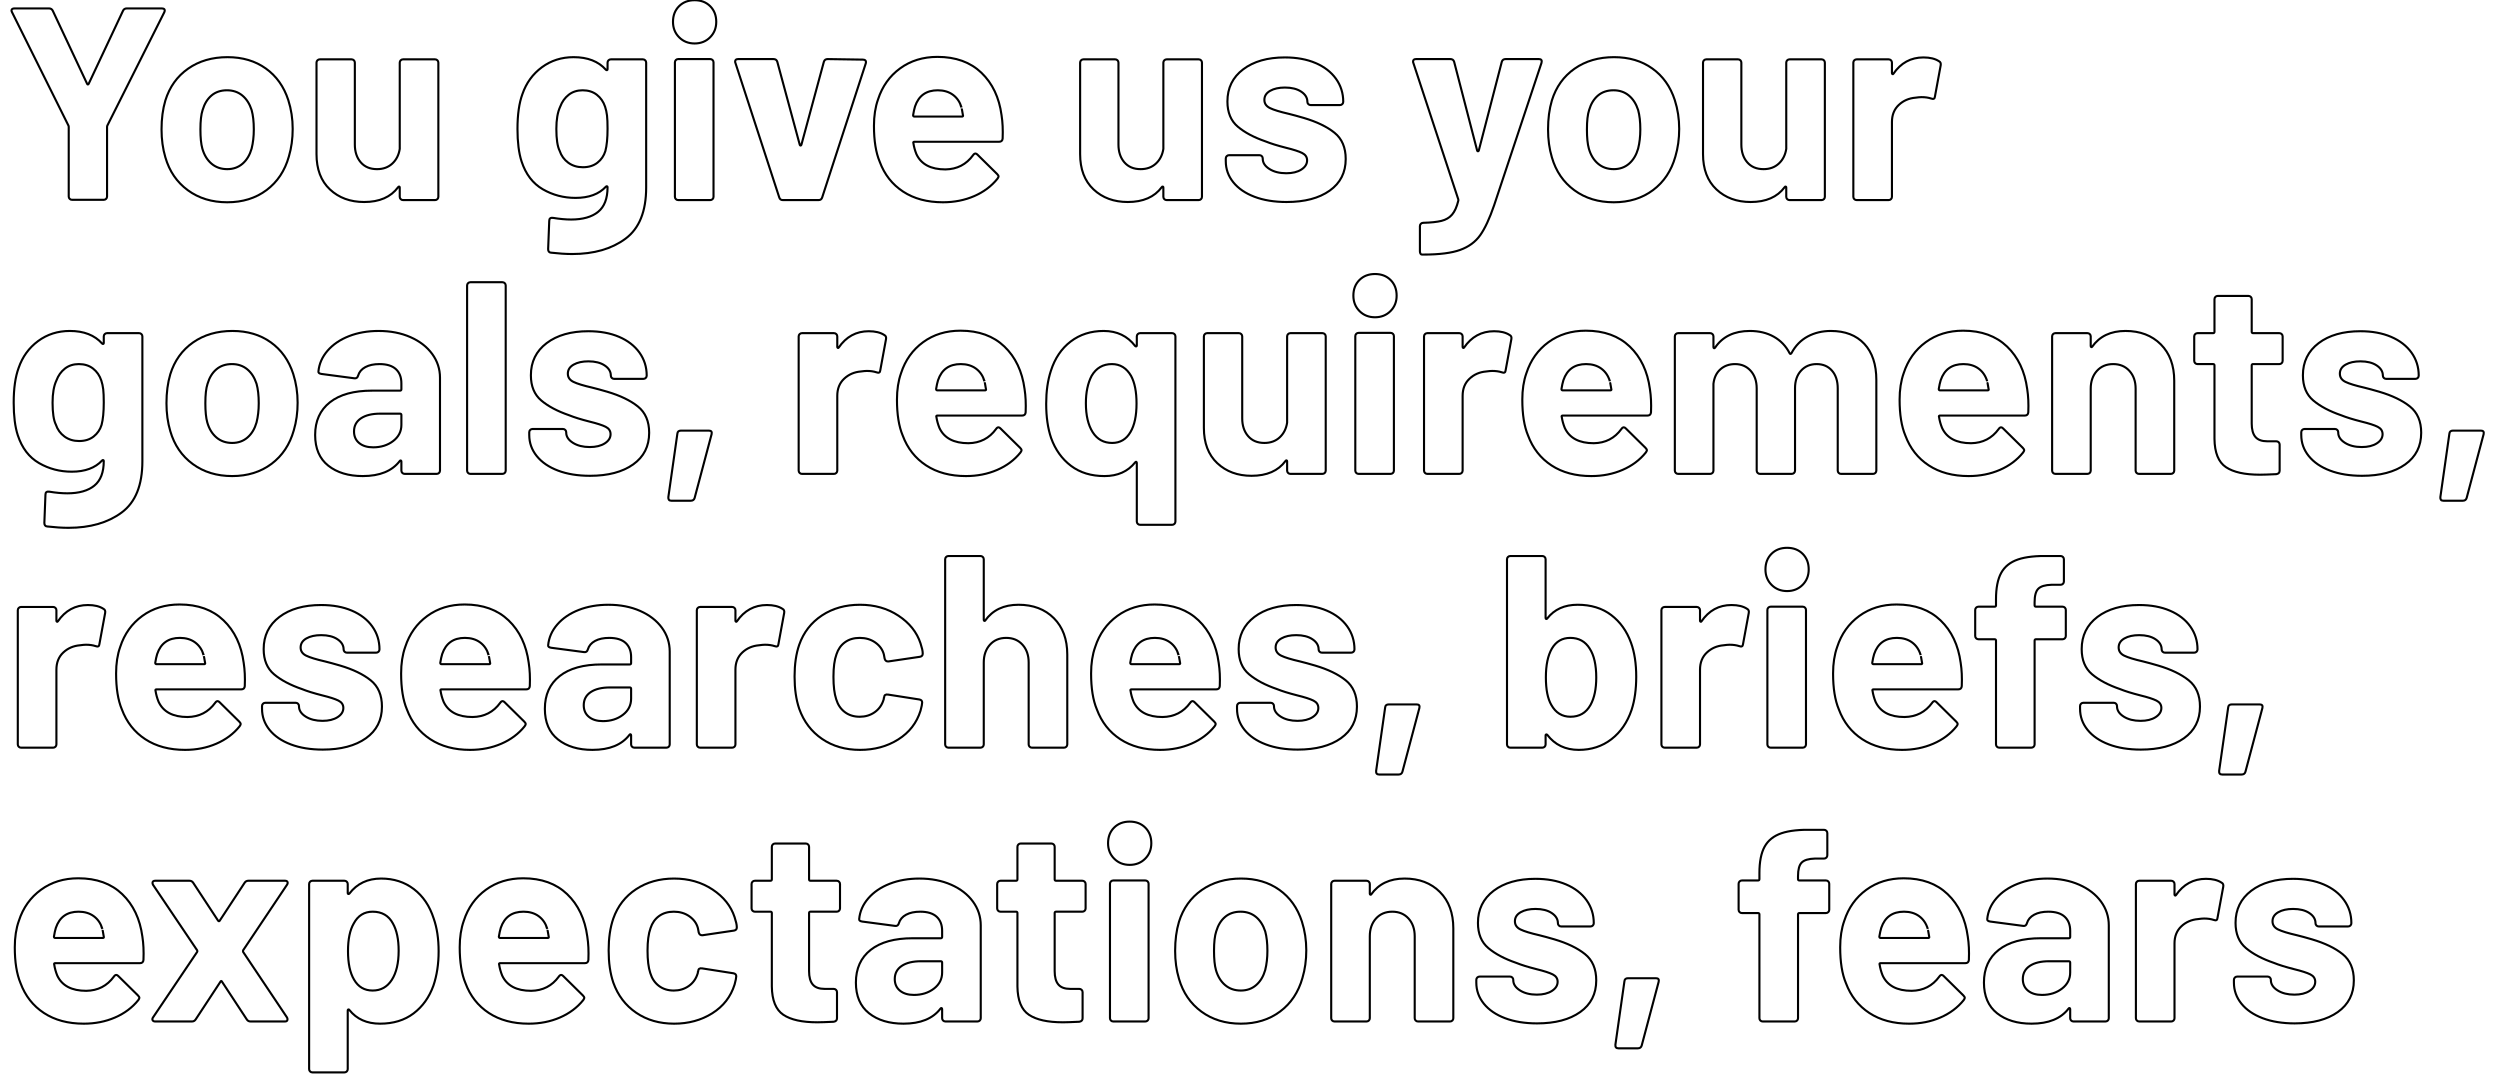 <?xml version="1.0" encoding="utf-8"?>
<!-- Generator: Adobe Illustrator 16.0.0, SVG Export Plug-In . SVG Version: 6.00 Build 0)  -->
<!DOCTYPE svg PUBLIC "-//W3C//DTD SVG 1.1//EN" "http://www.w3.org/Graphics/SVG/1.1/DTD/svg11.dtd">
<svg version="1.1" id="Layer_1" xmlns="http://www.w3.org/2000/svg" xmlns:xlink="http://www.w3.org/1999/xlink" x="0px" y="0px"
	 width="1187px" height="510px" viewBox="0 0 1187 510" enable-background="new 0 0 1187 510" xml:space="preserve">
<g>
	<path fill="none" stroke="#000000" stroke-miterlimit="10" d="M33.085,94.415c-0.305-0.303-0.455-0.67-0.455-1.105v-32.89
		c0-0.345-0.044-0.605-0.13-0.78L5.72,5.819C5.545,5.474,5.46,5.214,5.46,5.04C5.46,4.347,5.935,4,6.89,4h16.38
		c0.865,0,1.473,0.39,1.82,1.17l16.25,34.58c0.26,0.52,0.52,0.52,0.78,0l16.25-34.58C58.715,4.39,59.323,4,60.19,4h16.64
		c0.605,0,1.018,0.152,1.235,0.455C78.28,4.759,78.26,5.214,78,5.819L50.96,59.64c-0.087,0.174-0.13,0.435-0.13,0.78v32.89
		c0,0.435-0.152,0.802-0.455,1.105c-0.305,0.305-0.672,0.455-1.105,0.455H34.19C33.755,94.87,33.388,94.719,33.085,94.415z"/>
	<path fill="none" stroke="#000000" stroke-miterlimit="10" d="M89.179,90.319c-5.2-3.813-8.754-9.013-10.66-15.6
		c-1.215-4.073-1.82-8.493-1.82-13.26c0-5.113,0.605-9.705,1.82-13.78c1.993-6.413,5.59-11.44,10.79-15.08
		c5.2-3.64,11.44-5.46,18.72-5.46c7.105,0,13.173,1.799,18.2,5.395c5.025,3.597,8.58,8.602,10.66,15.015
		c1.386,4.335,2.08,8.885,2.08,13.65c0,4.68-0.607,9.057-1.82,13.13c-1.907,6.76-5.44,12.07-10.595,15.925
		c-5.157,3.857-11.375,5.785-18.655,5.785S94.379,94.134,89.179,90.319z M115.179,77.709c1.993-1.732,3.423-4.115,4.29-7.15
		c0.693-2.773,1.04-5.805,1.04-9.1c0-3.64-0.347-6.715-1.04-9.23c-0.955-2.945-2.427-5.243-4.42-6.89
		c-1.995-1.645-4.42-2.47-7.28-2.47c-2.947,0-5.395,0.825-7.345,2.47c-1.95,1.647-3.359,3.945-4.225,6.89
		c-0.694,2.08-1.04,5.157-1.04,9.23c0,3.9,0.303,6.935,0.91,9.1c0.865,3.035,2.318,5.417,4.355,7.15
		c2.035,1.735,4.528,2.6,7.475,2.6C110.759,80.31,113.184,79.444,115.179,77.709z"/>
	<path fill="none" stroke="#000000" stroke-miterlimit="10" d="M190.252,28.634c0.303-0.302,0.67-0.455,1.105-0.455h15.21
		c0.433,0,0.8,0.152,1.105,0.455c0.303,0.305,0.455,0.672,0.455,1.105v63.7c0,0.435-0.152,0.802-0.455,1.105
		C207.368,94.849,207,95,206.567,95h-15.21c-0.435,0-0.802-0.15-1.105-0.455c-0.305-0.303-0.455-0.67-0.455-1.105v-4.42
		c0-0.26-0.087-0.41-0.26-0.455c-0.175-0.042-0.347,0.065-0.52,0.325c-3.467,4.68-8.84,7.02-16.12,7.02
		c-6.587,0-12.004-1.993-16.25-5.98c-4.247-3.985-6.37-9.576-6.37-16.77V29.74c0-0.433,0.15-0.801,0.455-1.105
		c0.303-0.302,0.67-0.455,1.105-0.455h15.08c0.433,0,0.8,0.152,1.105,0.455c0.303,0.305,0.455,0.672,0.455,1.105v38.87
		c0,3.467,0.93,6.285,2.795,8.45c1.863,2.167,4.44,3.25,7.735,3.25c2.945,0,5.373-0.888,7.28-2.665
		c1.905-1.775,3.075-4.095,3.51-6.955V29.74C189.797,29.307,189.948,28.939,190.252,28.634z"/>
	<path fill="none" stroke="#000000" stroke-miterlimit="10" d="M288.922,28.634c0.303-0.302,0.67-0.455,1.105-0.455h15.21
		c0.433,0,0.8,0.152,1.105,0.455c0.303,0.305,0.455,0.672,0.455,1.105v59.28c0,11.353-3.272,19.455-9.815,24.31
		c-6.545,4.853-14.973,7.28-25.285,7.28c-3.035,0-6.415-0.217-10.14-0.65c-0.867-0.087-1.3-0.65-1.3-1.69l0.52-13.39
		c0-1.127,0.605-1.604,1.82-1.43c3.12,0.52,5.98,0.78,8.58,0.78c5.545,0,9.815-1.215,12.805-3.64c2.99-2.427,4.485-6.325,4.485-11.7
		c0-0.26-0.087-0.411-0.26-0.455c-0.174-0.042-0.347,0.022-0.52,0.195c-3.294,3.555-8.104,5.33-14.43,5.33
		c-5.635,0-10.813-1.365-15.535-4.095c-4.725-2.73-8.083-7.128-10.075-13.195c-1.3-3.985-1.95-9.143-1.95-15.47
		c0-6.76,0.78-12.263,2.34-16.51c1.82-5.285,4.896-9.533,9.23-12.74c4.333-3.206,9.36-4.81,15.08-4.81
		c6.673,0,11.785,1.995,15.34,5.98c0.173,0.175,0.346,0.24,0.52,0.195c0.173-0.042,0.26-0.195,0.26-0.455v-3.12
		C288.467,29.307,288.617,28.939,288.922,28.634z M288.467,61.069c0-2.685-0.087-4.765-0.26-6.24c-0.174-1.473-0.477-2.86-0.91-4.16
		c-0.78-2.34-2.08-4.225-3.9-5.655c-1.82-1.43-4.074-2.145-6.76-2.145c-2.6,0-4.81,0.715-6.63,2.145
		c-1.82,1.43-3.165,3.315-4.03,5.655c-1.214,2.6-1.82,6.11-1.82,10.53c0,4.854,0.52,8.32,1.56,10.4
		c0.78,2.34,2.145,4.225,4.095,5.655c1.95,1.43,4.268,2.145,6.955,2.145c2.773,0,5.07-0.715,6.89-2.145
		c1.82-1.43,3.075-3.27,3.77-5.525C288.119,69.129,288.467,65.577,288.467,61.069z"/>
	<path fill="none" stroke="#000000" stroke-miterlimit="10" d="M322.461,17.714c-1.95-1.95-2.925-4.397-2.925-7.345
		c0-3.033,0.953-5.503,2.86-7.41c1.905-1.905,4.375-2.86,7.41-2.86c3.033,0,5.502,0.955,7.41,2.86c1.905,1.907,2.86,4.377,2.86,7.41
		c0,2.947-0.975,5.395-2.925,7.345c-1.95,1.95-4.399,2.925-7.345,2.925C326.859,20.64,324.412,19.665,322.461,17.714z
		 M320.901,94.544c-0.305-0.303-0.455-0.67-0.455-1.105v-63.83c0-0.433,0.15-0.8,0.455-1.105c0.303-0.303,0.67-0.455,1.105-0.455
		h15.21c0.433,0,0.8,0.152,1.105,0.455c0.303,0.305,0.455,0.672,0.455,1.105v63.83c0,0.435-0.152,0.802-0.455,1.105
		c-0.305,0.305-0.672,0.455-1.105,0.455h-15.21C321.572,95,321.204,94.849,320.901,94.544z"/>
	<path fill="none" stroke="#000000" stroke-miterlimit="10" d="M369.975,93.7l-20.8-63.83c-0.087-0.173-0.13-0.39-0.13-0.65
		c0-0.78,0.475-1.17,1.43-1.17h16.77c0.953,0,1.56,0.435,1.82,1.3l10.66,39.39c0.085,0.26,0.215,0.39,0.39,0.39
		c0.173,0,0.303-0.13,0.39-0.39l10.66-39.39c0.26-0.865,0.865-1.3,1.82-1.3l16.77,0.26c0.52,0,0.91,0.152,1.17,0.455
		c0.26,0.305,0.303,0.76,0.13,1.365l-20.67,63.57c-0.26,0.867-0.825,1.3-1.69,1.3h-17.03C370.797,95,370.235,94.567,369.975,93.7z"
		/>
	<path fill="none" stroke="#000000" stroke-miterlimit="10" d="M476.055,65.75c-0.087,1.04-0.65,1.56-1.69,1.56h-40.17
		c-0.52,0-0.694,0.217-0.52,0.65c0.26,1.735,0.735,3.467,1.43,5.2c2.252,4.854,6.845,7.28,13.78,7.28
		c5.545-0.085,9.923-2.34,13.13-6.76c0.345-0.52,0.735-0.78,1.17-0.78c0.26,0,0.563,0.175,0.91,0.52l9.36,9.23
		c0.433,0.435,0.65,0.825,0.65,1.17c0,0.175-0.175,0.52-0.52,1.04c-2.86,3.555-6.544,6.305-11.05,8.255
		c-4.507,1.95-9.447,2.925-14.82,2.925c-7.455,0-13.76-1.69-18.915-5.07c-5.157-3.38-8.862-8.103-11.115-14.17
		c-1.82-4.333-2.73-10.01-2.73-17.03c0-4.765,0.65-8.97,1.95-12.61c1.993-6.153,5.48-11.05,10.465-14.69
		c4.982-3.64,10.897-5.46,17.745-5.46c8.665,0,15.62,2.515,20.865,7.54c5.243,5.027,8.428,11.745,9.555,20.15
		C476.055,57.994,476.228,61.677,476.055,65.75z M434.455,50.54c-0.348,1.127-0.65,2.515-0.91,4.16c0,0.435,0.215,0.65,0.65,0.65
		h22.49c0.52,0,0.692-0.215,0.52-0.65c-0.435-2.513-0.65-3.726-0.65-3.64c-0.78-2.6-2.145-4.615-4.095-6.045
		c-1.95-1.43-4.355-2.145-7.215-2.145C439.785,42.87,436.188,45.427,434.455,50.54z"/>
	<path fill="none" stroke="#000000" stroke-miterlimit="10" d="M552.818,28.634c0.303-0.302,0.67-0.455,1.105-0.455h15.21
		c0.433,0,0.8,0.152,1.105,0.455c0.303,0.305,0.455,0.672,0.455,1.105v63.7c0,0.435-0.152,0.802-0.455,1.105
		c-0.305,0.305-0.672,0.455-1.105,0.455h-15.21c-0.435,0-0.802-0.15-1.105-0.455c-0.305-0.303-0.455-0.67-0.455-1.105v-4.42
		c0-0.26-0.087-0.41-0.26-0.455c-0.175-0.042-0.347,0.065-0.52,0.325c-3.467,4.68-8.84,7.02-16.12,7.02
		c-6.587,0-12.004-1.993-16.25-5.98c-4.247-3.985-6.37-9.576-6.37-16.77V29.74c0-0.433,0.15-0.801,0.455-1.105
		c0.303-0.302,0.67-0.455,1.105-0.455h15.08c0.433,0,0.8,0.152,1.105,0.455c0.303,0.305,0.455,0.672,0.455,1.105v38.87
		c0,3.467,0.93,6.285,2.795,8.45c1.863,2.167,4.44,3.25,7.735,3.25c2.945,0,5.373-0.888,7.28-2.665
		c1.905-1.775,3.075-4.095,3.51-6.955V29.74C552.363,29.307,552.513,28.939,552.818,28.634z"/>
	<path fill="none" stroke="#000000" stroke-miterlimit="10" d="M595.652,93.439c-4.334-1.645-7.692-3.942-10.075-6.89
		c-2.385-2.945-3.575-6.282-3.575-10.01v-1.3c0-0.433,0.15-0.801,0.455-1.105c0.303-0.302,0.67-0.455,1.105-0.455h14.43
		c0.434,0,0.801,0.152,1.105,0.455c0.303,0.305,0.455,0.672,0.455,1.105v0.13c0,1.907,1.061,3.532,3.186,4.875
		c2.122,1.345,4.787,2.015,7.994,2.015c2.945,0,5.33-0.585,7.15-1.755s2.73-2.62,2.73-4.355c0-1.56-0.781-2.73-2.341-3.51
		c-1.56-0.78-4.117-1.603-7.67-2.47c-4.075-1.04-7.28-2.035-9.62-2.99c-5.547-1.905-9.967-4.246-13.26-7.02
		c-3.295-2.773-4.94-6.76-4.94-11.96c0-6.413,2.49-11.505,7.475-15.275c4.982-3.77,11.59-5.655,19.824-5.655
		c5.546,0,10.4,0.89,14.561,2.665c4.16,1.777,7.388,4.27,9.686,7.475c2.295,3.207,3.444,6.847,3.444,10.92
		c0,0.435-0.152,0.802-0.454,1.105c-0.305,0.305-0.673,0.455-1.105,0.455h-13.91c-0.435,0-0.803-0.15-1.105-0.455
		c-0.305-0.303-0.455-0.67-0.455-1.105c0-1.905-0.975-3.51-2.924-4.81c-1.951-1.3-4.53-1.95-7.736-1.95
		c-2.859,0-5.199,0.52-7.02,1.56s-2.73,2.47-2.73,4.29c0,1.735,0.889,3.035,2.666,3.9c1.775,0.868,4.744,1.777,8.904,2.73
		c0.953,0.26,2.035,0.542,3.25,0.845c1.213,0.305,2.514,0.672,3.9,1.105c6.152,1.82,11.006,4.16,14.561,7.02
		c3.553,2.86,5.33,7.02,5.33,12.48c0,6.415-2.535,11.42-7.605,15.015c-5.07,3.597-11.895,5.395-20.475,5.395
		C605.055,95.91,599.985,95.085,595.652,93.439z"/>
	<path fill="none" stroke="#000000" stroke-miterlimit="10" d="M674.434,120.415c-0.176-0.305-0.26-0.672-0.26-1.105v-11.96
		c0-0.435,0.15-0.802,0.455-1.105c0.303-0.305,0.67-0.455,1.104-0.455c3.641-0.087,6.521-0.39,8.646-0.91
		c2.123-0.52,3.813-1.517,5.07-2.99c1.254-1.475,2.229-3.64,2.924-6.5c0.086-0.175,0.086-0.433,0-0.78l-21.32-64.74
		c-0.086-0.173-0.129-0.39-0.129-0.65c0-0.78,0.475-1.17,1.43-1.17h16.25c0.953,0,1.561,0.435,1.82,1.3l10.92,42.12
		c0.084,0.26,0.215,0.39,0.389,0.39s0.303-0.13,0.391-0.39l10.92-42.12c0.26-0.865,0.865-1.3,1.82-1.3h15.859
		c0.521,0,0.889,0.152,1.105,0.455c0.215,0.305,0.238,0.76,0.064,1.365l-22.488,67.6c-2.168,6.325-4.379,11.07-6.631,14.235
		c-2.254,3.163-5.418,5.48-9.49,6.955c-4.074,1.473-9.838,2.21-17.289,2.21h-0.91C674.824,120.87,674.605,120.717,674.434,120.415z"
		/>
	<path fill="none" stroke="#000000" stroke-miterlimit="10" d="M747.494,90.319c-5.201-3.813-8.756-9.013-10.66-15.6
		c-1.215-4.073-1.82-8.493-1.82-13.26c0-5.113,0.605-9.705,1.82-13.78c1.992-6.413,5.59-11.44,10.789-15.08
		c5.201-3.64,11.441-5.46,18.721-5.46c7.105,0,13.172,1.799,18.199,5.395c5.025,3.597,8.58,8.602,10.66,15.015
		c1.387,4.335,2.08,8.885,2.08,13.65c0,4.68-0.607,9.057-1.82,13.13c-1.906,6.76-5.439,12.07-10.594,15.925
		c-5.158,3.857-11.375,5.785-18.656,5.785C758.934,96.04,752.693,94.134,747.494,90.319z M773.494,77.709
		c1.992-1.732,3.422-4.115,4.289-7.15c0.693-2.773,1.041-5.805,1.041-9.1c0-3.64-0.348-6.715-1.041-9.23
		c-0.953-2.945-2.426-5.243-4.42-6.89c-1.994-1.645-4.42-2.47-7.279-2.47c-2.947,0-5.395,0.825-7.346,2.47
		c-1.949,1.647-3.359,3.945-4.225,6.89c-0.695,2.08-1.039,5.157-1.039,9.23c0,3.9,0.303,6.935,0.91,9.1
		c0.865,3.035,2.316,5.417,4.354,7.15c2.035,1.735,4.527,2.6,7.475,2.6C769.074,80.31,771.5,79.444,773.494,77.709z"/>
	<path fill="none" stroke="#000000" stroke-miterlimit="10" d="M848.568,28.634c0.303-0.302,0.67-0.455,1.105-0.455h15.209
		c0.434,0,0.801,0.152,1.105,0.455c0.303,0.305,0.455,0.672,0.455,1.105v63.7c0,0.435-0.152,0.802-0.455,1.105
		c-0.305,0.305-0.672,0.455-1.105,0.455h-15.209c-0.436,0-0.803-0.15-1.105-0.455c-0.305-0.303-0.455-0.67-0.455-1.105v-4.42
		c0-0.26-0.088-0.41-0.26-0.455c-0.176-0.042-0.348,0.065-0.52,0.325c-3.469,4.68-8.842,7.02-16.121,7.02
		c-6.588,0-12.004-1.993-16.25-5.98c-4.248-3.985-6.369-9.576-6.369-16.77V29.74c0-0.433,0.15-0.801,0.455-1.105
		c0.303-0.302,0.67-0.455,1.104-0.455h15.08c0.434,0,0.801,0.152,1.105,0.455c0.303,0.305,0.455,0.672,0.455,1.105v38.87
		c0,3.467,0.93,6.285,2.795,8.45c1.863,2.167,4.441,3.25,7.734,3.25c2.945,0,5.373-0.888,7.281-2.665
		c1.904-1.775,3.074-4.095,3.51-6.955V29.74C848.113,29.307,848.264,28.939,848.568,28.634z"/>
	<path fill="none" stroke="#000000" stroke-miterlimit="10" d="M920.652,29.089c0.693,0.348,0.953,0.998,0.781,1.95l-2.73,14.82
		c-0.088,1.04-0.695,1.345-1.82,0.91c-1.301-0.433-2.818-0.65-4.551-0.65c-0.693,0-1.646,0.087-2.859,0.26
		c-3.119,0.26-5.766,1.41-7.93,3.445c-2.168,2.037-3.25,4.745-3.25,8.125v35.49c0,0.435-0.152,0.802-0.455,1.105
		c-0.305,0.305-0.672,0.455-1.105,0.455h-15.209c-0.436,0-0.803-0.15-1.105-0.455c-0.305-0.303-0.455-0.67-0.455-1.105v-63.7
		c0-0.433,0.15-0.801,0.455-1.105c0.303-0.302,0.67-0.455,1.105-0.455h15.209c0.434,0,0.801,0.152,1.105,0.455
		c0.303,0.305,0.455,0.672,0.455,1.105v4.94c0,0.26,0.086,0.435,0.26,0.52c0.172,0.087,0.303,0.044,0.391-0.13
		c3.553-5.2,8.318-7.8,14.299-7.8C916.363,27.27,918.832,27.877,920.652,29.089z"/>
	<path fill="none" stroke="#000000" stroke-miterlimit="10" d="M49.725,158.634c0.303-0.302,0.67-0.455,1.105-0.455h15.21
		c0.433,0,0.8,0.152,1.105,0.455c0.303,0.305,0.455,0.672,0.455,1.105v59.28c0,11.353-3.272,19.455-9.815,24.31
		c-6.545,4.853-14.973,7.28-25.285,7.28c-3.035,0-6.415-0.217-10.14-0.65c-0.867-0.087-1.3-0.65-1.3-1.69l0.52-13.39
		c0-1.127,0.605-1.604,1.82-1.43c3.12,0.52,5.98,0.78,8.58,0.78c5.545,0,9.815-1.215,12.805-3.64c2.99-2.427,4.485-6.325,4.485-11.7
		c0-0.26-0.087-0.411-0.26-0.455c-0.174-0.042-0.347,0.022-0.52,0.195c-3.294,3.555-8.104,5.33-14.43,5.33
		c-5.635,0-10.813-1.365-15.535-4.095c-4.725-2.73-8.083-7.128-10.075-13.195c-1.3-3.985-1.95-9.143-1.95-15.47
		c0-6.76,0.78-12.263,2.34-16.51c1.82-5.285,4.896-9.533,9.23-12.74c4.333-3.206,9.36-4.81,15.08-4.81
		c6.673,0,11.785,1.995,15.34,5.98c0.173,0.175,0.346,0.24,0.52,0.195c0.173-0.042,0.26-0.195,0.26-0.455v-3.12
		C49.27,159.307,49.42,158.939,49.725,158.634z M49.27,191.069c0-2.685-0.087-4.765-0.26-6.24c-0.174-1.473-0.477-2.86-0.91-4.16
		c-0.78-2.34-2.08-4.225-3.9-5.655c-1.82-1.43-4.074-2.145-6.76-2.145c-2.6,0-4.81,0.715-6.63,2.145
		c-1.82,1.43-3.165,3.315-4.03,5.655c-1.214,2.6-1.82,6.11-1.82,10.53c0,4.854,0.52,8.32,1.56,10.4
		c0.78,2.34,2.145,4.225,4.095,5.655c1.95,1.43,4.268,2.145,6.955,2.145c2.773,0,5.07-0.715,6.89-2.145
		c1.82-1.43,3.075-3.27,3.77-5.525C48.922,199.129,49.27,195.577,49.27,191.069z"/>
	<path fill="none" stroke="#000000" stroke-miterlimit="10" d="M91.52,220.319c-5.2-3.813-8.754-9.013-10.66-15.6
		c-1.215-4.073-1.82-8.493-1.82-13.26c0-5.113,0.605-9.705,1.82-13.78c1.993-6.413,5.59-11.44,10.79-15.08
		c5.2-3.64,11.44-5.46,18.72-5.46c7.105,0,13.173,1.799,18.2,5.395c5.025,3.597,8.58,8.602,10.66,15.015
		c1.386,4.335,2.08,8.885,2.08,13.65c0,4.68-0.607,9.057-1.82,13.13c-1.907,6.76-5.44,12.07-10.595,15.925
		c-5.157,3.857-11.375,5.785-18.655,5.785S96.72,224.134,91.52,220.319z M117.52,207.709c1.993-1.732,3.423-4.115,4.29-7.15
		c0.693-2.773,1.04-5.805,1.04-9.1c0-3.64-0.347-6.715-1.04-9.23c-0.955-2.945-2.427-5.243-4.42-6.89
		c-1.995-1.645-4.42-2.47-7.28-2.47c-2.947,0-5.395,0.825-7.345,2.47c-1.95,1.647-3.359,3.945-4.225,6.89
		c-0.694,2.08-1.04,5.157-1.04,9.23c0,3.9,0.303,6.935,0.91,9.1c0.865,3.035,2.318,5.417,4.355,7.15
		c2.035,1.735,4.528,2.6,7.475,2.6C113.1,210.31,115.525,209.444,117.52,207.709z"/>
	<path fill="none" stroke="#000000" stroke-miterlimit="10" d="M194.869,160.064c4.42,1.95,7.865,4.615,10.335,7.995
		c2.47,3.38,3.705,7.15,3.705,11.31v44.07c0,0.435-0.152,0.802-0.455,1.105c-0.305,0.305-0.672,0.455-1.105,0.455h-15.21
		c-0.435,0-0.802-0.15-1.105-0.455c-0.305-0.303-0.455-0.67-0.455-1.105v-4.29c0-0.26-0.087-0.433-0.26-0.52
		c-0.175-0.085-0.347,0-0.52,0.26c-3.64,4.767-9.49,7.15-17.55,7.15c-6.76,0-12.22-1.646-16.38-4.94
		c-4.16-3.293-6.24-8.146-6.24-14.56c0-6.673,2.34-11.851,7.02-15.535c4.68-3.683,11.353-5.525,20.02-5.525h13.26
		c0.433,0,0.65-0.215,0.65-0.65v-2.86c0-2.86-0.868-5.09-2.6-6.695c-1.735-1.603-4.335-2.405-7.8-2.405
		c-2.687,0-4.919,0.477-6.695,1.43c-1.777,0.955-2.925,2.297-3.445,4.03c-0.26,0.955-0.825,1.387-1.69,1.3l-15.73-2.08
		c-1.04-0.172-1.518-0.563-1.43-1.17c0.345-3.64,1.797-6.933,4.355-9.88c2.555-2.945,5.935-5.243,10.14-6.89
		c4.203-1.645,8.905-2.47,14.105-2.47C185.421,157.14,190.448,158.115,194.869,160.064z M186.678,209.399
		c2.6-1.993,3.9-4.55,3.9-7.67v-4.68c0-0.433-0.218-0.65-0.65-0.65h-9.36c-3.9,0-6.955,0.737-9.165,2.21
		c-2.21,1.475-3.315,3.555-3.315,6.24c0,2.34,0.823,4.182,2.47,5.525c1.645,1.345,3.855,2.015,6.63,2.015
		C180.914,212.39,184.079,211.394,186.678,209.399z"/>
	<path fill="none" stroke="#000000" stroke-miterlimit="10" d="M222.233,224.544c-0.305-0.303-0.455-0.67-0.455-1.105v-87.88
		c0-0.433,0.15-0.8,0.455-1.105c0.303-0.303,0.67-0.455,1.105-0.455h15.21c0.433,0,0.8,0.152,1.105,0.455
		c0.303,0.305,0.455,0.672,0.455,1.105v87.88c0,0.435-0.152,0.802-0.455,1.105c-0.305,0.305-0.672,0.455-1.105,0.455h-15.21
		C222.904,225,222.536,224.849,222.233,224.544z"/>
	<path fill="none" stroke="#000000" stroke-miterlimit="10" d="M264.937,223.439c-4.335-1.645-7.692-3.942-10.075-6.89
		c-2.385-2.945-3.575-6.282-3.575-10.01v-1.3c0-0.433,0.15-0.801,0.455-1.105c0.303-0.302,0.67-0.455,1.105-0.455h14.43
		c0.433,0,0.8,0.152,1.105,0.455c0.303,0.305,0.455,0.672,0.455,1.105v0.13c0,1.907,1.06,3.532,3.185,4.875
		c2.123,1.345,4.788,2.015,7.995,2.015c2.945,0,5.33-0.585,7.15-1.755c1.82-1.17,2.73-2.62,2.73-4.355c0-1.56-0.78-2.73-2.34-3.51
		c-1.56-0.78-4.117-1.603-7.67-2.47c-4.075-1.04-7.28-2.035-9.62-2.99c-5.547-1.905-9.967-4.246-13.26-7.02
		c-3.295-2.773-4.94-6.76-4.94-11.96c0-6.413,2.49-11.505,7.475-15.275c4.982-3.77,11.59-5.655,19.825-5.655
		c5.545,0,10.4,0.89,14.56,2.665c4.16,1.777,7.388,4.27,9.685,7.475c2.295,3.207,3.445,6.847,3.445,10.92
		c0,0.435-0.152,0.802-0.455,1.105c-0.305,0.305-0.672,0.455-1.105,0.455h-13.91c-0.435,0-0.802-0.15-1.105-0.455
		c-0.305-0.303-0.455-0.67-0.455-1.105c0-1.905-0.975-3.51-2.925-4.81c-1.95-1.3-4.53-1.95-7.735-1.95c-2.86,0-5.2,0.52-7.02,1.56
		c-1.82,1.04-2.73,2.47-2.73,4.29c0,1.735,0.888,3.035,2.665,3.9c1.775,0.868,4.745,1.777,8.905,2.73
		c0.953,0.26,2.035,0.542,3.25,0.845c1.212,0.305,2.513,0.672,3.9,1.105c6.152,1.82,11.005,4.16,14.56,7.02
		c3.553,2.86,5.33,7.02,5.33,12.48c0,6.415-2.535,11.42-7.605,15.015c-5.07,3.597-11.895,5.395-20.475,5.395
		C274.339,225.91,269.27,225.085,264.937,223.439z"/>
	<path fill="none" stroke="#000000" stroke-miterlimit="10" d="M317.327,236.049l4.29-30.16c0.085-0.953,0.65-1.43,1.69-1.43h13.26
		c1.125,0,1.56,0.565,1.3,1.69l-8.06,30.29c-0.26,0.865-0.867,1.3-1.82,1.3h-9.23C317.717,237.74,317.239,237.175,317.327,236.049z"
		/>
	<path fill="none" stroke="#000000" stroke-miterlimit="10" d="M419.896,159.089c0.692,0.348,0.953,0.998,0.78,1.95l-2.73,14.82
		c-0.087,1.04-0.695,1.345-1.82,0.91c-1.3-0.433-2.817-0.65-4.55-0.65c-0.694,0-1.647,0.087-2.86,0.26
		c-3.12,0.26-5.765,1.41-7.93,3.445c-2.167,2.037-3.25,4.745-3.25,8.125v35.49c0,0.435-0.152,0.802-0.455,1.105
		c-0.305,0.305-0.672,0.455-1.105,0.455h-15.21c-0.435,0-0.802-0.15-1.105-0.455c-0.305-0.303-0.455-0.67-0.455-1.105v-63.7
		c0-0.433,0.15-0.801,0.455-1.105c0.303-0.302,0.67-0.455,1.105-0.455h15.21c0.433,0,0.8,0.152,1.105,0.455
		c0.303,0.305,0.455,0.672,0.455,1.105v4.94c0,0.26,0.085,0.435,0.26,0.52c0.172,0.087,0.303,0.044,0.39-0.13
		c3.552-5.2,8.32-7.8,14.3-7.8C415.606,157.27,418.076,157.877,419.896,159.089z"/>
	<path fill="none" stroke="#000000" stroke-miterlimit="10" d="M486.978,195.75c-0.087,1.04-0.65,1.56-1.69,1.56h-40.17
		c-0.52,0-0.694,0.217-0.52,0.65c0.26,1.735,0.735,3.467,1.43,5.2c2.252,4.854,6.845,7.28,13.78,7.28
		c5.545-0.085,9.923-2.34,13.13-6.76c0.345-0.52,0.735-0.78,1.17-0.78c0.26,0,0.563,0.175,0.91,0.52l9.36,9.23
		c0.433,0.435,0.65,0.825,0.65,1.17c0,0.175-0.175,0.52-0.52,1.04c-2.86,3.555-6.544,6.305-11.05,8.255
		c-4.507,1.95-9.447,2.925-14.82,2.925c-7.455,0-13.76-1.69-18.915-5.07c-5.157-3.38-8.862-8.103-11.115-14.17
		c-1.82-4.333-2.73-10.01-2.73-17.03c0-4.765,0.65-8.97,1.95-12.61c1.993-6.153,5.48-11.05,10.465-14.69
		c4.982-3.64,10.897-5.46,17.745-5.46c8.665,0,15.62,2.515,20.865,7.54c5.243,5.027,8.428,11.745,9.555,20.15
		C486.978,187.994,487.15,191.677,486.978,195.75z M445.377,180.54c-0.348,1.127-0.65,2.515-0.91,4.16c0,0.435,0.215,0.65,0.65,0.65
		h22.49c0.52,0,0.692-0.215,0.52-0.65c-0.435-2.513-0.65-3.726-0.65-3.64c-0.78-2.6-2.145-4.615-4.095-6.045
		c-1.95-1.43-4.355-2.145-7.215-2.145C450.708,172.87,447.11,175.427,445.377,180.54z"/>
	<path fill="none" stroke="#000000" stroke-miterlimit="10" d="M540.211,158.634c0.303-0.302,0.67-0.455,1.105-0.455h15.21
		c0.433,0,0.8,0.152,1.105,0.455c0.303,0.305,0.455,0.672,0.455,1.105v87.88c0,0.433-0.152,0.8-0.455,1.105
		c-0.305,0.303-0.672,0.455-1.105,0.455h-15.21c-0.435,0-0.802-0.152-1.105-0.455c-0.305-0.305-0.455-0.672-0.455-1.105v-27.82
		c0-0.26-0.087-0.433-0.26-0.52c-0.175-0.085-0.348,0-0.52,0.26c-3.468,4.334-8.32,6.5-14.56,6.5
		c-6.328,0-11.635-1.625-15.925-4.875s-7.432-7.647-9.425-13.195c-1.56-4.593-2.34-10.01-2.34-16.25c0-5.893,0.735-11.093,2.21-15.6
		c1.905-5.98,5.047-10.638,9.425-13.975c4.375-3.335,9.598-5.005,15.665-5.005c6.325,0,11.31,2.385,14.95,7.15
		c0.172,0.175,0.345,0.24,0.52,0.195c0.172-0.042,0.26-0.195,0.26-0.455v-4.29C539.756,159.307,539.906,158.939,540.211,158.634z
		 M539.626,191.589c0-5.545-0.868-9.922-2.6-13.13c-2.167-3.725-5.2-5.59-9.1-5.59c-4.247,0-7.455,1.865-9.62,5.59
		c-1.82,3.467-2.73,7.8-2.73,13c0,5.808,1.083,10.4,3.25,13.78c2.166,3.38,5.243,5.07,9.23,5.07c3.813,0,6.715-1.733,8.71-5.2
		C538.671,201.904,539.626,197.397,539.626,191.589z"/>
	<path fill="none" stroke="#000000" stroke-miterlimit="10" d="M611.58,158.634c0.303-0.302,0.67-0.455,1.105-0.455h15.209
		c0.434,0,0.801,0.152,1.105,0.455c0.303,0.305,0.455,0.672,0.455,1.105v63.7c0,0.435-0.152,0.802-0.455,1.105
		c-0.305,0.305-0.672,0.455-1.105,0.455h-15.209c-0.436,0-0.803-0.15-1.105-0.455c-0.305-0.303-0.455-0.67-0.455-1.105v-4.42
		c0-0.26-0.087-0.41-0.26-0.455c-0.175-0.042-0.348,0.065-0.52,0.325c-3.468,4.68-8.84,7.02-16.121,7.02
		c-6.587,0-12.004-1.993-16.25-5.98c-4.247-3.985-6.37-9.576-6.37-16.77v-43.42c0-0.433,0.15-0.801,0.455-1.105
		c0.303-0.302,0.67-0.455,1.105-0.455h15.08c0.433,0,0.8,0.152,1.105,0.455c0.303,0.305,0.455,0.672,0.455,1.105v38.87
		c0,3.467,0.93,6.285,2.795,8.45c1.863,2.167,4.441,3.25,7.736,3.25c2.945,0,5.372-0.888,7.279-2.665
		c1.905-1.775,3.075-4.095,3.51-6.955v-40.95C611.125,159.307,611.275,158.939,611.58,158.634z"/>
	<path fill="none" stroke="#000000" stroke-miterlimit="10" d="M645.51,147.714c-1.951-1.95-2.926-4.397-2.926-7.345
		c0-3.033,0.953-5.503,2.861-7.41c1.904-1.905,4.375-2.86,7.408-2.86s5.504,0.955,7.41,2.86c1.906,1.907,2.861,4.377,2.861,7.41
		c0,2.947-0.977,5.395-2.926,7.345c-1.949,1.95-4.4,2.925-7.346,2.925C649.906,150.64,647.459,149.665,645.51,147.714z
		 M643.949,224.544c-0.305-0.303-0.455-0.67-0.455-1.105v-63.83c0-0.433,0.15-0.8,0.455-1.105c0.303-0.303,0.67-0.455,1.105-0.455
		h15.209c0.434,0,0.801,0.152,1.105,0.455c0.303,0.305,0.455,0.672,0.455,1.105v63.83c0,0.435-0.152,0.802-0.455,1.105
		c-0.305,0.305-0.672,0.455-1.105,0.455h-15.209C644.619,225,644.252,224.849,643.949,224.544z"/>
	<path fill="none" stroke="#000000" stroke-miterlimit="10" d="M716.813,159.089c0.693,0.348,0.953,0.998,0.781,1.95l-2.73,14.82
		c-0.088,1.04-0.695,1.345-1.82,0.91c-1.301-0.433-2.818-0.65-4.551-0.65c-0.693,0-1.646,0.087-2.859,0.26
		c-3.119,0.26-5.766,1.41-7.93,3.445c-2.168,2.037-3.25,4.745-3.25,8.125v35.49c0,0.435-0.152,0.802-0.455,1.105
		c-0.305,0.305-0.672,0.455-1.105,0.455h-15.209c-0.436,0-0.803-0.15-1.105-0.455c-0.305-0.303-0.455-0.67-0.455-1.105v-63.7
		c0-0.433,0.15-0.801,0.455-1.105c0.303-0.302,0.67-0.455,1.105-0.455h15.209c0.434,0,0.801,0.152,1.105,0.455
		c0.303,0.305,0.455,0.672,0.455,1.105v4.94c0,0.26,0.086,0.435,0.26,0.52c0.172,0.087,0.303,0.044,0.391-0.13
		c3.553-5.2,8.318-7.8,14.299-7.8C712.523,157.27,714.992,157.877,716.813,159.089z"/>
	<path fill="none" stroke="#000000" stroke-miterlimit="10" d="M783.895,195.75c-0.088,1.04-0.65,1.56-1.689,1.56h-40.17
		c-0.521,0-0.695,0.217-0.521,0.65c0.26,1.735,0.736,3.467,1.432,5.2c2.252,4.854,6.844,7.28,13.779,7.28
		c5.545-0.085,9.922-2.34,13.129-6.76c0.346-0.52,0.736-0.78,1.17-0.78c0.262,0,0.564,0.175,0.91,0.52l9.361,9.23
		c0.432,0.435,0.65,0.825,0.65,1.17c0,0.175-0.176,0.52-0.521,1.04c-2.859,3.555-6.545,6.305-11.049,8.255
		c-4.508,1.95-9.447,2.925-14.82,2.925c-7.455,0-13.76-1.69-18.916-5.07c-5.156-3.38-8.861-8.103-11.115-14.17
		c-1.818-4.333-2.729-10.01-2.729-17.03c0-4.765,0.65-8.97,1.949-12.61c1.992-6.153,5.48-11.05,10.465-14.69
		c4.982-3.64,10.898-5.46,17.746-5.46c8.664,0,15.619,2.515,20.865,7.54c5.242,5.027,8.426,11.745,9.555,20.15
		C783.895,187.994,784.066,191.677,783.895,195.75z M742.295,180.54c-0.348,1.127-0.65,2.515-0.91,4.16
		c0,0.435,0.215,0.65,0.65,0.65h22.488c0.521,0,0.693-0.215,0.521-0.65c-0.436-2.513-0.65-3.726-0.65-3.64
		c-0.779-2.6-2.145-4.615-4.096-6.045c-1.949-1.43-4.354-2.145-7.215-2.145C747.625,172.87,744.027,175.427,742.295,180.54z"/>
	<path fill="none" stroke="#000000" stroke-miterlimit="10" d="M885.162,163.25c3.813,4.075,5.721,9.795,5.721,17.16v43.03
		c0,0.435-0.152,0.802-0.455,1.105c-0.305,0.305-0.672,0.455-1.105,0.455h-15.209c-0.436,0-0.803-0.15-1.105-0.455
		c-0.305-0.303-0.455-0.67-0.455-1.105v-39c0-3.553-0.91-6.37-2.73-8.45c-1.82-2.08-4.246-3.12-7.279-3.12
		c-3.035,0-5.504,1.04-7.41,3.12c-1.908,2.08-2.859,4.854-2.859,8.32v39.13c0,0.435-0.152,0.802-0.455,1.105
		c-0.305,0.305-0.672,0.455-1.105,0.455h-15.08c-0.436,0-0.803-0.15-1.105-0.455c-0.305-0.303-0.455-0.67-0.455-1.105v-39
		c0-3.465-0.953-6.26-2.859-8.385c-1.908-2.123-4.377-3.185-7.41-3.185c-2.775,0-5.092,0.825-6.955,2.47
		c-1.865,1.647-2.969,3.945-3.314,6.89v41.21c0,0.435-0.152,0.802-0.455,1.105c-0.305,0.305-0.672,0.455-1.105,0.455h-15.209
		c-0.436,0-0.803-0.15-1.105-0.455c-0.305-0.303-0.455-0.67-0.455-1.105v-63.7c0-0.433,0.15-0.801,0.455-1.105
		c0.303-0.302,0.67-0.455,1.105-0.455h15.209c0.434,0,0.801,0.152,1.105,0.455c0.303,0.305,0.455,0.672,0.455,1.105v5.07
		c0,0.26,0.086,0.435,0.26,0.52c0.172,0.087,0.346,0,0.52-0.26c3.553-5.285,9.057-7.93,16.51-7.93c4.334,0,8.125,0.91,11.375,2.73
		c3.25,1.82,5.74,4.42,7.477,7.8c0.26,0.52,0.563,0.52,0.908,0c1.906-3.553,4.486-6.195,7.736-7.93c3.25-1.733,6.91-2.6,10.984-2.6
		C876.063,157.14,881.348,159.177,885.162,163.25z"/>
	<path fill="none" stroke="#000000" stroke-miterlimit="10" d="M963.033,195.75c-0.088,1.04-0.65,1.56-1.689,1.56h-40.17
		c-0.521,0-0.695,0.217-0.521,0.65c0.26,1.735,0.736,3.467,1.432,5.2c2.252,4.854,6.844,7.28,13.779,7.28
		c5.545-0.085,9.922-2.34,13.129-6.76c0.346-0.52,0.736-0.78,1.17-0.78c0.262,0,0.564,0.175,0.91,0.52l9.361,9.23
		c0.432,0.435,0.65,0.825,0.65,1.17c0,0.175-0.176,0.52-0.521,1.04c-2.859,3.555-6.545,6.305-11.049,8.255
		c-4.508,1.95-9.447,2.925-14.82,2.925c-7.455,0-13.76-1.69-18.916-5.07c-5.156-3.38-8.861-8.103-11.115-14.17
		c-1.818-4.333-2.729-10.01-2.729-17.03c0-4.765,0.65-8.97,1.949-12.61c1.992-6.153,5.48-11.05,10.465-14.69
		c4.982-3.64,10.898-5.46,17.746-5.46c8.664,0,15.619,2.515,20.865,7.54c5.242,5.027,8.426,11.745,9.555,20.15
		C963.033,187.994,963.205,191.677,963.033,195.75z M921.434,180.54c-0.348,1.127-0.65,2.515-0.91,4.16
		c0,0.435,0.215,0.65,0.65,0.65h22.488c0.521,0,0.693-0.215,0.521-0.65c-0.436-2.513-0.65-3.726-0.65-3.64
		c-0.779-2.6-2.145-4.615-4.096-6.045c-1.949-1.43-4.354-2.145-7.215-2.145C926.764,172.87,923.166,175.427,921.434,180.54z"/>
	<path fill="none" stroke="#000000" stroke-miterlimit="10" d="M1025.951,163.509c4.246,4.248,6.371,10.01,6.371,17.29v42.64
		c0,0.435-0.152,0.802-0.455,1.105c-0.305,0.305-0.674,0.455-1.105,0.455h-15.211c-0.434,0-0.801-0.15-1.104-0.455
		c-0.305-0.303-0.455-0.67-0.455-1.105v-38.87c0-3.465-0.977-6.283-2.926-8.45c-1.949-2.166-4.529-3.25-7.734-3.25
		c-3.207,0-5.785,1.084-7.736,3.25c-1.949,2.167-2.924,4.984-2.924,8.45v38.87c0,0.435-0.152,0.802-0.455,1.105
		c-0.305,0.305-0.672,0.455-1.105,0.455h-15.209c-0.436,0-0.803-0.15-1.105-0.455c-0.305-0.303-0.455-0.67-0.455-1.105v-63.7
		c0-0.433,0.15-0.801,0.455-1.105c0.303-0.302,0.67-0.455,1.105-0.455h15.209c0.434,0,0.801,0.152,1.105,0.455
		c0.303,0.305,0.455,0.672,0.455,1.105v4.55c0,0.26,0.086,0.435,0.26,0.52c0.172,0.087,0.303,0.044,0.391-0.13
		c3.553-5.025,8.84-7.54,15.859-7.54C1016.113,157.14,1021.705,159.264,1025.951,163.509z"/>
	<path fill="none" stroke="#000000" stroke-miterlimit="10" d="M1083.346,172.415c-0.305,0.305-0.672,0.455-1.105,0.455h-12.479
		c-0.436,0-0.65,0.217-0.65,0.65v27.56c0,2.86,0.584,4.984,1.754,6.37c1.17,1.387,3.057,2.08,5.656,2.08h4.289
		c0.434,0,0.801,0.152,1.105,0.455c0.303,0.305,0.455,0.672,0.455,1.105v12.35c0,0.955-0.52,1.518-1.561,1.69
		c-3.639,0.173-6.24,0.26-7.799,0.26c-7.195,0-12.568-1.19-16.121-3.575c-3.555-2.383-5.375-6.868-5.459-13.455v-34.84
		c0-0.433-0.219-0.65-0.65-0.65h-7.41c-0.436,0-0.803-0.15-1.105-0.455c-0.305-0.303-0.455-0.67-0.455-1.105v-11.57
		c0-0.433,0.15-0.801,0.455-1.105c0.303-0.302,0.67-0.455,1.105-0.455h7.41c0.432,0,0.65-0.215,0.65-0.65v-15.47
		c0-0.433,0.15-0.8,0.455-1.105c0.303-0.303,0.67-0.455,1.104-0.455h14.561c0.434,0,0.801,0.152,1.105,0.455
		c0.303,0.305,0.455,0.672,0.455,1.105v15.47c0,0.435,0.215,0.65,0.65,0.65h12.479c0.434,0,0.801,0.152,1.105,0.455
		c0.303,0.305,0.455,0.672,0.455,1.105v11.57C1083.801,171.744,1083.648,172.112,1083.346,172.415z"/>
	<path fill="none" stroke="#000000" stroke-miterlimit="10" d="M1106.289,223.439c-4.334-1.645-7.691-3.942-10.074-6.89
		c-2.385-2.945-3.576-6.282-3.576-10.01v-1.3c0-0.433,0.15-0.801,0.455-1.105c0.303-0.302,0.672-0.455,1.105-0.455h14.43
		c0.434,0,0.801,0.152,1.105,0.455c0.303,0.305,0.455,0.672,0.455,1.105v0.13c0,1.907,1.061,3.532,3.186,4.875
		c2.121,1.345,4.787,2.015,7.994,2.015c2.945,0,5.33-0.585,7.15-1.755s2.73-2.62,2.73-4.355c0-1.56-0.781-2.73-2.34-3.51
		c-1.561-0.78-4.117-1.603-7.67-2.47c-4.076-1.04-7.281-2.035-9.621-2.99c-5.547-1.905-9.967-4.246-13.26-7.02
		c-3.295-2.773-4.939-6.76-4.939-11.96c0-6.413,2.49-11.505,7.475-15.275c4.982-3.77,11.59-5.655,19.824-5.655
		c5.547,0,10.4,0.89,14.561,2.665c4.16,1.777,7.389,4.27,9.686,7.475c2.295,3.207,3.445,6.847,3.445,10.92
		c0,0.435-0.152,0.802-0.455,1.105c-0.305,0.305-0.674,0.455-1.105,0.455h-13.91c-0.436,0-0.803-0.15-1.105-0.455
		c-0.305-0.303-0.455-0.67-0.455-1.105c0-1.905-0.975-3.51-2.924-4.81c-1.951-1.3-4.531-1.95-7.736-1.95
		c-2.859,0-5.199,0.52-7.02,1.56s-2.73,2.47-2.73,4.29c0,1.735,0.889,3.035,2.666,3.9c1.775,0.868,4.744,1.777,8.904,2.73
		c0.953,0.26,2.035,0.542,3.25,0.845c1.213,0.305,2.514,0.672,3.9,1.105c6.152,1.82,11.006,4.16,14.561,7.02
		c3.553,2.86,5.33,7.02,5.33,12.48c0,6.415-2.535,11.42-7.605,15.015c-5.07,3.597-11.895,5.395-20.475,5.395
		C1115.691,225.91,1110.621,225.085,1106.289,223.439z"/>
	<path fill="none" stroke="#000000" stroke-miterlimit="10" d="M1158.68,236.049l4.289-30.16c0.086-0.953,0.65-1.43,1.689-1.43
		h13.262c1.125,0,1.559,0.565,1.299,1.69l-8.061,30.29c-0.26,0.865-0.867,1.3-1.818,1.3h-9.23
		C1159.068,237.74,1158.592,237.175,1158.68,236.049z"/>
	<path fill="none" stroke="#000000" stroke-miterlimit="10" d="M49.14,289.09c0.692,0.348,0.953,0.997,0.78,1.95l-2.73,14.82
		c-0.087,1.04-0.695,1.345-1.82,0.909c-1.3-0.433-2.817-0.649-4.55-0.649c-0.694,0-1.647,0.087-2.86,0.26
		c-3.12,0.26-5.765,1.41-7.93,3.445c-2.167,2.037-3.25,4.745-3.25,8.125v35.49c0,0.435-0.152,0.802-0.455,1.104
		C26.02,354.85,25.653,355,25.22,355H10.01c-0.435,0-0.802-0.15-1.105-0.455c-0.305-0.303-0.455-0.67-0.455-1.104v-63.7
		c0-0.433,0.15-0.801,0.455-1.105c0.303-0.303,0.67-0.455,1.105-0.455h15.21c0.433,0,0.8,0.152,1.105,0.455
		c0.303,0.305,0.455,0.673,0.455,1.105v4.939c0,0.261,0.085,0.435,0.26,0.521c0.172,0.087,0.303,0.045,0.39-0.13
		c3.552-5.2,8.32-7.801,14.3-7.801C44.85,287.27,47.32,287.877,49.14,289.09z"/>
	<path fill="none" stroke="#000000" stroke-miterlimit="10" d="M116.222,325.75c-0.087,1.04-0.65,1.56-1.69,1.56h-40.17
		c-0.52,0-0.694,0.218-0.52,0.65c0.26,1.734,0.735,3.468,1.43,5.2c2.252,4.854,6.845,7.28,13.78,7.28
		c5.545-0.086,9.923-2.341,13.13-6.761c0.345-0.52,0.735-0.779,1.17-0.779c0.26,0,0.563,0.174,0.91,0.52l9.36,9.23
		c0.433,0.435,0.65,0.824,0.65,1.17c0,0.175-0.175,0.52-0.52,1.04c-2.86,3.555-6.544,6.305-11.05,8.255
		c-4.507,1.95-9.447,2.925-14.82,2.925c-7.455,0-13.76-1.69-18.915-5.07c-5.157-3.38-8.862-8.103-11.115-14.17
		c-1.82-4.332-2.73-10.01-2.73-17.03c0-4.765,0.65-8.97,1.95-12.609c1.993-6.152,5.48-11.05,10.465-14.69
		c4.982-3.64,10.897-5.46,17.745-5.46c8.665,0,15.62,2.515,20.865,7.54c5.243,5.027,8.428,11.745,9.555,20.15
		C116.222,317.995,116.394,321.678,116.222,325.75z M74.622,310.54c-0.348,1.127-0.65,2.515-0.91,4.16
		c0,0.435,0.215,0.649,0.65,0.649h22.49c0.52,0,0.692-0.215,0.52-0.649c-0.435-2.513-0.65-3.726-0.65-3.641
		c-0.78-2.6-2.145-4.614-4.095-6.045c-1.95-1.43-4.355-2.145-7.215-2.145C79.952,302.87,76.354,305.428,74.622,310.54z"/>
	<path fill="none" stroke="#000000" stroke-miterlimit="10" d="M138.062,353.44c-4.335-1.646-7.692-3.943-10.075-6.891
		c-2.385-2.945-3.575-6.282-3.575-10.01v-1.3c0-0.433,0.15-0.801,0.455-1.105c0.303-0.303,0.67-0.455,1.105-0.455h14.43
		c0.433,0,0.8,0.152,1.105,0.455c0.303,0.305,0.455,0.673,0.455,1.105v0.13c0,1.907,1.06,3.532,3.185,4.875
		c2.123,1.345,4.788,2.015,7.995,2.015c2.945,0,5.33-0.585,7.15-1.755c1.82-1.17,2.73-2.62,2.73-4.354c0-1.561-0.78-2.73-2.34-3.511
		c-1.56-0.779-4.117-1.603-7.67-2.47c-4.075-1.04-7.28-2.035-9.62-2.99c-5.547-1.905-9.967-4.245-13.26-7.02
		c-3.295-2.772-4.94-6.76-4.94-11.96c0-6.413,2.49-11.505,7.475-15.275c4.982-3.77,11.59-5.655,19.825-5.655
		c5.545,0,10.4,0.891,14.56,2.665c4.16,1.777,7.388,4.271,9.685,7.476c2.295,3.207,3.445,6.848,3.445,10.92
		c0,0.435-0.152,0.803-0.455,1.104c-0.305,0.305-0.672,0.455-1.105,0.455h-13.91c-0.435,0-0.802-0.15-1.105-0.455
		c-0.305-0.302-0.455-0.67-0.455-1.104c0-1.905-0.975-3.51-2.925-4.811c-1.95-1.3-4.53-1.949-7.735-1.949
		c-2.86,0-5.2,0.52-7.02,1.56c-1.82,1.04-2.73,2.47-2.73,4.29c0,1.734,0.888,3.035,2.665,3.9c1.775,0.867,4.745,1.777,8.905,2.729
		c0.953,0.26,2.035,0.543,3.25,0.845c1.212,0.305,2.513,0.673,3.9,1.105c6.152,1.82,11.005,4.16,14.56,7.02
		c3.553,2.86,5.33,7.021,5.33,12.48c0,6.415-2.535,11.42-7.605,15.015c-5.07,3.598-11.895,5.396-20.475,5.396
		C147.464,355.91,142.394,355.085,138.062,353.44z"/>
	<path fill="none" stroke="#000000" stroke-miterlimit="10" d="M251.551,325.75c-0.087,1.04-0.65,1.56-1.69,1.56h-40.17
		c-0.52,0-0.694,0.218-0.52,0.65c0.26,1.734,0.735,3.468,1.43,5.2c2.252,4.854,6.845,7.28,13.78,7.28
		c5.545-0.086,9.923-2.341,13.13-6.761c0.345-0.52,0.735-0.779,1.17-0.779c0.26,0,0.563,0.174,0.91,0.52l9.36,9.23
		c0.433,0.435,0.65,0.824,0.65,1.17c0,0.175-0.175,0.52-0.52,1.04c-2.86,3.555-6.544,6.305-11.05,8.255
		c-4.507,1.95-9.447,2.925-14.82,2.925c-7.455,0-13.76-1.69-18.915-5.07c-5.157-3.38-8.862-8.103-11.115-14.17
		c-1.82-4.332-2.73-10.01-2.73-17.03c0-4.765,0.65-8.97,1.95-12.609c1.993-6.152,5.48-11.05,10.465-14.69
		c4.982-3.64,10.897-5.46,17.745-5.46c8.665,0,15.62,2.515,20.865,7.54c5.243,5.027,8.428,11.745,9.555,20.15
		C251.551,317.995,251.724,321.678,251.551,325.75z M209.951,310.54c-0.348,1.127-0.65,2.515-0.91,4.16
		c0,0.435,0.215,0.649,0.65,0.649h22.49c0.52,0,0.692-0.215,0.52-0.649c-0.435-2.513-0.65-3.726-0.65-3.641
		c-0.78-2.6-2.145-4.614-4.095-6.045c-1.95-1.43-4.355-2.145-7.215-2.145C215.281,302.87,211.684,305.428,209.951,310.54z"/>
	<path fill="none" stroke="#000000" stroke-miterlimit="10" d="M303.941,290.065c4.42,1.949,7.865,4.614,10.335,7.994
		c2.47,3.381,3.705,7.15,3.705,11.311v44.07c0,0.435-0.152,0.802-0.455,1.104c-0.305,0.305-0.672,0.455-1.105,0.455h-15.21
		c-0.435,0-0.802-0.15-1.105-0.455c-0.305-0.303-0.455-0.67-0.455-1.104v-4.29c0-0.261-0.087-0.433-0.26-0.521
		c-0.175-0.085-0.347,0-0.52,0.26c-3.64,4.768-9.49,7.15-17.55,7.15c-6.76,0-12.22-1.646-16.38-4.94
		c-4.16-3.292-6.24-8.145-6.24-14.56c0-6.673,2.34-11.851,7.02-15.535c4.68-3.683,11.353-5.524,20.02-5.524h13.26
		c0.433,0,0.65-0.216,0.65-0.65v-2.86c0-2.859-0.868-5.09-2.6-6.694c-1.735-1.604-4.335-2.405-7.8-2.405
		c-2.687,0-4.919,0.478-6.695,1.43c-1.777,0.955-2.925,2.298-3.445,4.03c-0.26,0.955-0.825,1.388-1.69,1.3l-15.73-2.08
		c-1.04-0.173-1.518-0.563-1.43-1.17c0.345-3.64,1.797-6.933,4.355-9.88c2.555-2.945,5.935-5.242,10.14-6.89
		c4.203-1.646,8.905-2.471,14.105-2.471C294.494,287.14,299.521,288.115,303.941,290.065z M295.751,339.4
		c2.6-1.993,3.9-4.551,3.9-7.67v-4.681c0-0.433-0.218-0.649-0.65-0.649h-9.36c-3.9,0-6.955,0.737-9.165,2.21
		c-2.21,1.475-3.315,3.555-3.315,6.239c0,2.341,0.823,4.183,2.47,5.525c1.645,1.345,3.855,2.015,6.63,2.015
		C289.986,342.39,293.151,341.395,295.751,339.4z"/>
	<path fill="none" stroke="#000000" stroke-miterlimit="10" d="M371.542,289.09c0.692,0.348,0.953,0.997,0.78,1.95l-2.73,14.82
		c-0.087,1.04-0.695,1.345-1.82,0.909c-1.3-0.433-2.817-0.649-4.55-0.649c-0.694,0-1.647,0.087-2.86,0.26
		c-3.12,0.26-5.765,1.41-7.93,3.445c-2.167,2.037-3.25,4.745-3.25,8.125v35.49c0,0.435-0.152,0.802-0.455,1.104
		c-0.305,0.305-0.672,0.455-1.105,0.455h-15.21c-0.435,0-0.802-0.15-1.105-0.455c-0.305-0.303-0.455-0.67-0.455-1.104v-63.7
		c0-0.433,0.15-0.801,0.455-1.105c0.303-0.303,0.67-0.455,1.105-0.455h15.21c0.433,0,0.8,0.152,1.105,0.455
		c0.303,0.305,0.455,0.673,0.455,1.105v4.939c0,0.261,0.085,0.435,0.26,0.521c0.172,0.087,0.303,0.045,0.39-0.13
		c3.552-5.2,8.32-7.801,14.3-7.801C367.251,287.27,369.721,287.877,371.542,289.09z"/>
	<path fill="none" stroke="#000000" stroke-miterlimit="10" d="M390.328,350.84c-5.07-3.465-8.689-8.232-10.855-14.3
		c-1.475-4.333-2.21-9.445-2.21-15.34c0-5.806,0.735-10.833,2.21-15.08c2.08-5.893,5.675-10.53,10.79-13.91
		c5.113-3.38,11.135-5.07,18.07-5.07c6.933,0,13.02,1.735,18.265,5.2c5.243,3.468,8.73,7.845,10.465,13.13
		c0.692,2.08,1.04,3.641,1.04,4.681v0.26c0,0.78-0.435,1.257-1.3,1.43l-14.95,2.21h-0.26c-0.78,0-1.3-0.433-1.56-1.3l-0.39-2.08
		c-0.607-2.253-1.95-4.115-4.03-5.59c-2.08-1.473-4.55-2.21-7.41-2.21c-2.774,0-5.114,0.694-7.02,2.08
		c-1.908,1.387-3.25,3.295-4.03,5.72c-0.955,2.6-1.43,6.154-1.43,10.66c0,4.507,0.433,8.06,1.3,10.66
		c0.78,2.6,2.145,4.637,4.095,6.109c1.95,1.475,4.311,2.21,7.085,2.21c2.686,0,5.048-0.715,7.085-2.145
		c2.035-1.43,3.445-3.4,4.225-5.915c0.085-0.173,0.13-0.433,0.13-0.78c0.085-0.085,0.13-0.215,0.13-0.39
		c0.085-1.04,0.692-1.473,1.82-1.3l14.95,2.34c0.865,0.175,1.3,0.649,1.3,1.43c0,0.695-0.26,1.995-0.78,3.9
		c-1.82,5.808-5.353,10.357-10.595,13.649c-5.245,3.295-11.29,4.94-18.135,4.94C401.398,356.04,395.398,354.308,390.328,350.84z"/>
	<path fill="none" stroke="#000000" stroke-miterlimit="10" d="M500.371,293.51c4.245,4.248,6.37,10.01,6.37,17.29v42.641
		c0,0.435-0.152,0.802-0.455,1.104c-0.305,0.305-0.672,0.455-1.105,0.455h-15.21c-0.435,0-0.803-0.15-1.105-0.455
		c-0.305-0.303-0.455-0.67-0.455-1.104v-38.87c0-3.466-0.975-6.283-2.925-8.45c-1.95-2.165-4.53-3.25-7.735-3.25
		c-3.208,0-5.785,1.085-7.735,3.25c-1.95,2.167-2.925,4.984-2.925,8.45v38.87c0,0.435-0.152,0.802-0.455,1.104
		c-0.305,0.305-0.672,0.455-1.105,0.455h-15.21c-0.435,0-0.802-0.15-1.105-0.455c-0.305-0.303-0.455-0.67-0.455-1.104v-87.88
		c0-0.434,0.15-0.801,0.455-1.105c0.303-0.303,0.67-0.455,1.105-0.455h15.21c0.433,0,0.8,0.152,1.105,0.455
		c0.303,0.305,0.455,0.672,0.455,1.105v28.729c0,0.26,0.085,0.435,0.26,0.52c0.172,0.088,0.303,0.045,0.39-0.13
		c3.552-5.025,8.84-7.54,15.86-7.54C490.534,287.14,496.124,289.265,500.371,293.51z"/>
	<path fill="none" stroke="#000000" stroke-miterlimit="10" d="M579.151,325.75c-0.087,1.04-0.65,1.56-1.69,1.56h-40.17
		c-0.52,0-0.694,0.218-0.52,0.65c0.26,1.734,0.735,3.468,1.43,5.2c2.252,4.854,6.845,7.28,13.78,7.28
		c5.545-0.086,9.923-2.341,13.13-6.761c0.345-0.52,0.735-0.779,1.17-0.779c0.26,0,0.563,0.174,0.91,0.52l9.36,9.23
		c0.433,0.435,0.65,0.824,0.65,1.17c0,0.175-0.175,0.52-0.52,1.04c-2.86,3.555-6.544,6.305-11.05,8.255
		c-4.507,1.95-9.447,2.925-14.82,2.925c-7.455,0-13.76-1.69-18.915-5.07c-5.157-3.38-8.862-8.103-11.115-14.17
		c-1.82-4.332-2.73-10.01-2.73-17.03c0-4.765,0.65-8.97,1.95-12.609c1.993-6.152,5.48-11.05,10.465-14.69
		c4.982-3.64,10.897-5.46,17.745-5.46c8.665,0,15.62,2.515,20.865,7.54c5.243,5.027,8.428,11.745,9.555,20.15
		C579.151,317.995,579.324,321.678,579.151,325.75z M537.551,310.54c-0.348,1.127-0.65,2.515-0.91,4.16
		c0,0.435,0.215,0.649,0.65,0.649h22.49c0.52,0,0.692-0.215,0.52-0.649c-0.435-2.513-0.65-3.726-0.65-3.641
		c-0.78-2.6-2.145-4.614-4.095-6.045c-1.95-1.43-4.355-2.145-7.215-2.145C542.881,302.87,539.284,305.428,537.551,310.54z"/>
	<path fill="none" stroke="#000000" stroke-miterlimit="10" d="M600.992,353.44c-4.336-1.646-7.693-3.943-10.076-6.891
		c-2.385-2.945-3.575-6.282-3.575-10.01v-1.3c0-0.433,0.15-0.801,0.455-1.105c0.303-0.303,0.67-0.455,1.105-0.455h14.431
		c0.432,0,0.8,0.152,1.104,0.455c0.303,0.305,0.455,0.673,0.455,1.105v0.13c0,1.907,1.06,3.532,3.185,4.875
		c2.123,1.345,4.788,2.015,7.995,2.015c2.945,0,5.33-0.585,7.15-1.755c1.819-1.17,2.729-2.62,2.729-4.354
		c0-1.561-0.779-2.73-2.34-3.511c-1.561-0.779-4.117-1.603-7.67-2.47c-4.074-1.04-7.279-2.035-9.62-2.99
		c-5.548-1.905-9.968-4.245-13.26-7.02c-3.295-2.772-4.94-6.76-4.94-11.96c0-6.413,2.49-11.505,7.475-15.275
		c4.982-3.77,11.591-5.655,19.825-5.655c5.545,0,10.399,0.891,14.56,2.665c4.16,1.777,7.388,4.271,9.685,7.476
		c2.295,3.207,3.445,6.848,3.445,10.92c0,0.435-0.152,0.803-0.455,1.104c-0.305,0.305-0.672,0.455-1.105,0.455h-13.909
		c-0.435,0-0.802-0.15-1.104-0.455c-0.305-0.302-0.455-0.67-0.455-1.104c0-1.905-0.976-3.51-2.926-4.811
		c-1.949-1.3-4.529-1.949-7.734-1.949c-2.86,0-5.2,0.52-7.021,1.56c-1.819,1.04-2.729,2.47-2.729,4.29
		c0,1.734,0.887,3.035,2.664,3.9c1.775,0.867,4.746,1.777,8.906,2.729c0.952,0.26,2.035,0.543,3.25,0.845
		c1.212,0.305,2.512,0.673,3.899,1.105c6.152,1.82,11.005,4.16,14.56,7.02c3.553,2.86,5.33,7.021,5.33,12.48
		c0,6.415-2.535,11.42-7.605,15.015c-5.069,3.598-11.895,5.396-20.475,5.396C610.395,355.91,605.324,355.085,600.992,353.44z"/>
	<path fill="none" stroke="#000000" stroke-miterlimit="10" d="M653.381,366.05l4.291-30.16c0.084-0.952,0.648-1.43,1.689-1.43
		h13.26c1.125,0,1.561,0.564,1.301,1.69l-8.061,30.29c-0.26,0.865-0.867,1.3-1.82,1.3h-9.23
		C653.771,367.74,653.293,367.176,653.381,366.05z"/>
	<path fill="none" stroke="#000000" stroke-miterlimit="10" d="M776.881,321.33c0,5.979-0.736,11.225-2.209,15.729
		c-1.994,5.896-5.18,10.53-9.555,13.91c-4.379,3.38-9.557,5.07-15.535,5.07c-6.328,0-11.311-2.383-14.951-7.15
		c-0.174-0.172-0.348-0.237-0.52-0.194c-0.174,0.044-0.26,0.194-0.26,0.455v4.29c0,0.435-0.152,0.802-0.455,1.104
		c-0.305,0.305-0.672,0.455-1.105,0.455h-15.209c-0.436,0-0.803-0.15-1.105-0.455c-0.305-0.303-0.455-0.67-0.455-1.104v-87.88
		c0-0.434,0.15-0.801,0.455-1.105c0.303-0.303,0.67-0.455,1.105-0.455h15.209c0.434,0,0.801,0.152,1.105,0.455
		c0.303,0.305,0.455,0.672,0.455,1.105v27.819c0,0.26,0.086,0.435,0.26,0.521c0.172,0.087,0.346,0,0.52-0.261
		c3.381-4.332,8.191-6.5,14.43-6.5c6.326,0,11.637,1.625,15.926,4.875c4.291,3.25,7.43,7.65,9.426,13.195
		C776.057,309.718,776.881,315.09,776.881,321.33z M757.902,321.72c0-5.979-1.041-10.572-3.121-13.779
		c-2.08-3.381-5.156-5.07-9.23-5.07c-3.814,0-6.717,1.689-8.709,5.07c-1.908,3.294-2.859,7.845-2.859,13.649
		c0,5.808,0.865,10.185,2.6,13.13c2.08,3.728,5.111,5.59,9.1,5.59c4.246,0,7.41-1.862,9.49-5.59
		C756.992,331.428,757.902,327.095,757.902,321.72z"/>
	<path fill="none" stroke="#000000" stroke-miterlimit="10" d="M829.531,289.09c0.691,0.348,0.951,0.997,0.779,1.95l-2.73,14.82
		c-0.086,1.04-0.693,1.345-1.82,0.909c-1.299-0.433-2.816-0.649-4.549-0.649c-0.695,0-1.648,0.087-2.861,0.26
		c-3.119,0.26-5.764,1.41-7.93,3.445c-2.166,2.037-3.25,4.745-3.25,8.125v35.49c0,0.435-0.152,0.802-0.455,1.104
		c-0.305,0.305-0.672,0.455-1.104,0.455H790.4c-0.434,0-0.803-0.15-1.105-0.455c-0.305-0.303-0.455-0.67-0.455-1.104v-63.7
		c0-0.433,0.15-0.801,0.455-1.105c0.303-0.303,0.672-0.455,1.105-0.455h15.211c0.432,0,0.799,0.152,1.104,0.455
		c0.303,0.305,0.455,0.673,0.455,1.105v4.939c0,0.261,0.086,0.435,0.26,0.521c0.174,0.087,0.303,0.045,0.391-0.13
		c3.553-5.2,8.32-7.801,14.301-7.801C825.24,287.27,827.711,287.877,829.531,289.09z"/>
	<path fill="none" stroke="#000000" stroke-miterlimit="10" d="M841.164,277.715c-1.949-1.949-2.924-4.397-2.924-7.345
		c0-3.032,0.951-5.503,2.859-7.41c1.906-1.905,4.375-2.86,7.41-2.86c3.033,0,5.502,0.955,7.41,2.86
		c1.904,1.907,2.859,4.378,2.859,7.41c0,2.947-0.975,5.396-2.924,7.345c-1.951,1.95-4.4,2.926-7.346,2.926
		C845.563,280.641,843.115,279.665,841.164,277.715z M839.605,354.545c-0.305-0.303-0.455-0.67-0.455-1.104v-63.83
		c0-0.433,0.15-0.801,0.455-1.105c0.303-0.303,0.67-0.455,1.104-0.455h15.211c0.432,0,0.801,0.152,1.105,0.455
		c0.303,0.305,0.455,0.673,0.455,1.105v63.83c0,0.435-0.152,0.802-0.455,1.104c-0.305,0.305-0.674,0.455-1.105,0.455h-15.211
		C840.275,355,839.908,354.85,839.605,354.545z"/>
	<path fill="none" stroke="#000000" stroke-miterlimit="10" d="M931.447,325.75c-0.086,1.04-0.648,1.56-1.689,1.56h-40.17
		c-0.52,0-0.695,0.218-0.52,0.65c0.26,1.734,0.734,3.468,1.43,5.2c2.252,4.854,6.846,7.28,13.779,7.28
		c5.547-0.086,9.924-2.341,13.131-6.761c0.346-0.52,0.734-0.779,1.17-0.779c0.26,0,0.563,0.174,0.91,0.52l9.359,9.23
		c0.434,0.435,0.65,0.824,0.65,1.17c0,0.175-0.174,0.52-0.52,1.04c-2.861,3.555-6.545,6.305-11.051,8.255
		c-4.508,1.95-9.447,2.925-14.82,2.925c-7.453,0-13.76-1.69-18.914-5.07c-5.158-3.38-8.863-8.103-11.115-14.17
		c-1.82-4.332-2.73-10.01-2.73-17.03c0-4.765,0.65-8.97,1.951-12.609c1.992-6.152,5.48-11.05,10.465-14.69
		c4.982-3.64,10.896-5.46,17.744-5.46c8.666,0,15.621,2.515,20.865,7.54c5.242,5.027,8.428,11.745,9.555,20.15
		C931.447,317.995,931.621,321.678,931.447,325.75z M889.848,310.54c-0.348,1.127-0.65,2.515-0.91,4.16
		c0,0.435,0.217,0.649,0.65,0.649h22.49c0.52,0,0.693-0.215,0.52-0.649c-0.434-2.513-0.65-3.726-0.65-3.641
		c-0.779-2.6-2.145-4.614-4.094-6.045c-1.951-1.43-4.355-2.145-7.215-2.145C895.178,302.87,891.58,305.428,889.848,310.54z"/>
	<path fill="none" stroke="#000000" stroke-miterlimit="10" d="M980.393,288.505c0.303,0.305,0.455,0.673,0.455,1.105v12.35
		c0,0.435-0.152,0.803-0.455,1.105c-0.305,0.305-0.674,0.454-1.105,0.454h-12.609c-0.436,0-0.65,0.218-0.65,0.65v49.271
		c0,0.435-0.152,0.802-0.455,1.104c-0.305,0.305-0.672,0.455-1.105,0.455h-15.209c-0.436,0-0.803-0.15-1.105-0.455
		c-0.305-0.303-0.455-0.67-0.455-1.104V304.17c0-0.433-0.217-0.65-0.65-0.65h-7.67c-0.436,0-0.803-0.149-1.105-0.454
		c-0.305-0.303-0.455-0.671-0.455-1.105v-12.35c0-0.433,0.15-0.801,0.455-1.105c0.303-0.303,0.67-0.455,1.105-0.455h7.67
		c0.434,0,0.65-0.215,0.65-0.649v-2.86c0-5.372,0.822-9.556,2.471-12.545c1.645-2.99,4.309-5.112,7.994-6.37
		c3.682-1.256,8.775-1.798,15.275-1.625h4.939c0.434,0,0.801,0.152,1.105,0.455c0.303,0.305,0.455,0.672,0.455,1.105v10.529
		c0,0.436-0.152,0.803-0.455,1.105c-0.305,0.305-0.672,0.455-1.105,0.455h-4.289c-3.035,0.087-5.137,0.715-6.307,1.885
		s-1.754,3.314-1.754,6.436v1.43c0,0.435,0.215,0.649,0.65,0.649h12.609C979.719,288.05,980.088,288.202,980.393,288.505z"/>
	<path fill="none" stroke="#000000" stroke-miterlimit="10" d="M1001.26,353.44c-4.336-1.646-7.693-3.943-10.076-6.891
		c-2.385-2.945-3.574-6.282-3.574-10.01v-1.3c0-0.433,0.15-0.801,0.455-1.105c0.303-0.303,0.67-0.455,1.105-0.455h14.43
		c0.432,0,0.799,0.152,1.104,0.455c0.303,0.305,0.455,0.673,0.455,1.105v0.13c0,1.907,1.061,3.532,3.186,4.875
		c2.123,1.345,4.787,2.015,7.996,2.015c2.945,0,5.33-0.585,7.148-1.755c1.82-1.17,2.73-2.62,2.73-4.354
		c0-1.561-0.779-2.73-2.34-3.511c-1.561-0.779-4.117-1.603-7.67-2.47c-4.074-1.04-7.279-2.035-9.619-2.99
		c-5.549-1.905-9.969-4.245-13.262-7.02c-3.293-2.772-4.939-6.76-4.939-11.96c0-6.413,2.49-11.505,7.475-15.275
		c4.984-3.77,11.592-5.655,19.826-5.655c5.545,0,10.4,0.891,14.561,2.665c4.158,1.777,7.387,4.271,9.684,7.476
		c2.295,3.207,3.445,6.848,3.445,10.92c0,0.435-0.152,0.803-0.455,1.104c-0.305,0.305-0.672,0.455-1.105,0.455h-13.91
		c-0.434,0-0.801-0.15-1.104-0.455c-0.305-0.302-0.455-0.67-0.455-1.104c0-1.905-0.975-3.51-2.926-4.811
		c-1.949-1.3-4.529-1.949-7.734-1.949c-2.861,0-5.201,0.52-7.02,1.56c-1.82,1.04-2.73,2.47-2.73,4.29c0,1.734,0.887,3.035,2.664,3.9
		c1.775,0.867,4.746,1.777,8.906,2.729c0.951,0.26,2.035,0.543,3.25,0.845c1.213,0.305,2.512,0.673,3.898,1.105
		c6.154,1.82,11.006,4.16,14.561,7.02c3.553,2.86,5.33,7.021,5.33,12.48c0,6.415-2.535,11.42-7.605,15.015
		c-5.068,3.598-11.895,5.396-20.475,5.396C1010.662,355.91,1005.592,355.085,1001.26,353.44z"/>
	<path fill="none" stroke="#000000" stroke-miterlimit="10" d="M1053.648,366.05l4.291-30.16c0.084-0.952,0.648-1.43,1.689-1.43
		h13.26c1.125,0,1.561,0.564,1.301,1.69l-8.061,30.29c-0.26,0.865-0.867,1.3-1.82,1.3h-9.23
		C1054.039,367.74,1053.561,367.176,1053.648,366.05z"/>
	<path fill="none" stroke="#000000" stroke-miterlimit="10" d="M68.12,455.75c-0.087,1.04-0.65,1.56-1.69,1.56H26.26
		c-0.52,0-0.694,0.218-0.52,0.65c0.26,1.734,0.735,3.468,1.43,5.2c2.252,4.854,6.845,7.28,13.78,7.28
		c5.545-0.086,9.923-2.341,13.13-6.761c0.345-0.52,0.735-0.779,1.17-0.779c0.26,0,0.563,0.174,0.91,0.52l9.36,9.23
		c0.433,0.435,0.65,0.824,0.65,1.17c0,0.175-0.175,0.52-0.52,1.04c-2.86,3.555-6.544,6.305-11.05,8.255
		c-4.507,1.95-9.447,2.925-14.82,2.925c-7.455,0-13.76-1.69-18.915-5.07c-5.157-3.38-8.862-8.103-11.115-14.17
		c-1.82-4.332-2.73-10.01-2.73-17.03c0-4.765,0.65-8.97,1.95-12.609c1.993-6.152,5.48-11.05,10.465-14.69
		c4.982-3.64,10.897-5.46,17.745-5.46c8.665,0,15.62,2.515,20.865,7.54c5.243,5.027,8.428,11.745,9.555,20.15
		C68.12,447.995,68.292,451.678,68.12,455.75z M26.52,440.54c-0.348,1.127-0.65,2.515-0.91,4.16c0,0.435,0.215,0.649,0.65,0.649
		h22.49c0.52,0,0.692-0.215,0.52-0.649c-0.435-2.513-0.65-3.726-0.65-3.641c-0.78-2.6-2.145-4.614-4.095-6.045
		c-1.95-1.43-4.355-2.145-7.215-2.145C31.85,432.87,28.252,435.428,26.52,440.54z"/>
	<path fill="none" stroke="#000000" stroke-miterlimit="10" d="M72.475,484.415c-0.217-0.39-0.152-0.845,0.195-1.365L93.6,451.98
		c0.173-0.261,0.173-0.521,0-0.78l-20.93-31.07c-0.175-0.345-0.26-0.649-0.26-0.91c0-0.692,0.433-1.04,1.3-1.04h16.25
		c0.78,0,1.385,0.348,1.82,1.04l11.7,17.811c0.345,0.52,0.65,0.52,0.91,0l11.7-17.811c0.433-0.692,1.04-1.04,1.82-1.04h17.42
		c0.605,0,0.996,0.195,1.17,0.585c0.172,0.391,0.085,0.846-0.26,1.365l-20.8,31.07c-0.087,0.26-0.087,0.52,0,0.78l20.8,31.069
		c0.173,0.26,0.26,0.564,0.26,0.91c0,0.694-0.39,1.04-1.17,1.04h-16.38c-0.78,0-1.387-0.346-1.82-1.04l-11.7-17.81
		c-0.26-0.521-0.52-0.521-0.78,0l-11.7,17.81c-0.435,0.694-1.04,1.04-1.82,1.04H73.71C73.103,485,72.69,484.805,72.475,484.415z"/>
	<path fill="none" stroke="#000000" stroke-miterlimit="10" d="M208.26,451.72c0,5.98-0.825,11.397-2.47,16.25
		c-1.995,5.548-5.135,9.945-9.425,13.195s-9.6,4.875-15.925,4.875c-6.24,0-11.095-2.165-14.56-6.5
		c-0.175-0.26-0.348-0.346-0.52-0.26c-0.175,0.087-0.26,0.26-0.26,0.52v27.82c0,0.433-0.152,0.8-0.455,1.104
		c-0.305,0.303-0.672,0.455-1.105,0.455h-15.21c-0.435,0-0.802-0.152-1.105-0.455c-0.305-0.305-0.455-0.672-0.455-1.104v-87.88
		c0-0.433,0.15-0.801,0.455-1.105c0.303-0.303,0.67-0.455,1.105-0.455h15.21c0.433,0,0.8,0.152,1.105,0.455
		c0.303,0.305,0.455,0.673,0.455,1.105v4.29c0,0.26,0.085,0.412,0.26,0.455c0.172,0.044,0.345-0.021,0.52-0.195
		c3.64-4.766,8.665-7.15,15.08-7.15c5.98,0,11.157,1.67,15.535,5.005c4.375,3.338,7.518,7.995,9.425,13.976
		C207.48,440.54,208.26,445.74,208.26,451.72z M189.28,451.46c0-5.46-0.91-9.793-2.73-13c-1.995-3.726-5.2-5.59-9.62-5.59
		c-3.987,0-6.977,1.864-8.97,5.59c-1.82,3.12-2.73,7.497-2.73,13.13c0,5.808,0.953,10.314,2.86,13.521
		c1.993,3.467,4.94,5.199,8.84,5.199s6.933-1.689,9.1-5.069C188.195,461.86,189.28,457.268,189.28,451.46z"/>
	<path fill="none" stroke="#000000" stroke-miterlimit="10" d="M279.37,455.75c-0.087,1.04-0.65,1.56-1.69,1.56h-40.17
		c-0.52,0-0.694,0.218-0.52,0.65c0.26,1.734,0.735,3.468,1.43,5.2c2.252,4.854,6.845,7.28,13.78,7.28
		c5.545-0.086,9.923-2.341,13.13-6.761c0.345-0.52,0.735-0.779,1.17-0.779c0.26,0,0.563,0.174,0.91,0.52l9.36,9.23
		c0.433,0.435,0.65,0.824,0.65,1.17c0,0.175-0.175,0.52-0.52,1.04c-2.86,3.555-6.544,6.305-11.05,8.255
		c-4.507,1.95-9.447,2.925-14.82,2.925c-7.455,0-13.76-1.69-18.915-5.07c-5.157-3.38-8.862-8.103-11.115-14.17
		c-1.82-4.332-2.73-10.01-2.73-17.03c0-4.765,0.65-8.97,1.95-12.609c1.993-6.152,5.48-11.05,10.465-14.69
		c4.982-3.64,10.897-5.46,17.745-5.46c8.665,0,15.62,2.515,20.865,7.54c5.243,5.027,8.428,11.745,9.555,20.15
		C279.37,447.995,279.542,451.678,279.37,455.75z M237.77,440.54c-0.348,1.127-0.65,2.515-0.91,4.16c0,0.435,0.215,0.649,0.65,0.649
		H260c0.52,0,0.692-0.215,0.52-0.649c-0.435-2.513-0.65-3.726-0.65-3.641c-0.78-2.6-2.145-4.614-4.095-6.045
		c-1.95-1.43-4.355-2.145-7.215-2.145C243.1,432.87,239.502,435.428,237.77,440.54z"/>
	<path fill="none" stroke="#000000" stroke-miterlimit="10" d="M302.053,480.84c-5.07-3.465-8.689-8.232-10.855-14.3
		c-1.475-4.333-2.21-9.445-2.21-15.34c0-5.806,0.735-10.833,2.21-15.08c2.08-5.893,5.675-10.53,10.79-13.91
		c5.113-3.38,11.135-5.07,18.07-5.07c6.933,0,13.02,1.735,18.265,5.2c5.243,3.468,8.73,7.845,10.465,13.13
		c0.692,2.08,1.04,3.641,1.04,4.681v0.26c0,0.78-0.435,1.257-1.3,1.43l-14.95,2.21h-0.26c-0.78,0-1.3-0.433-1.56-1.3l-0.39-2.08
		c-0.607-2.253-1.95-4.115-4.03-5.59c-2.08-1.473-4.55-2.21-7.41-2.21c-2.774,0-5.114,0.694-7.02,2.08
		c-1.908,1.387-3.25,3.295-4.03,5.72c-0.955,2.6-1.43,6.154-1.43,10.66c0,4.507,0.433,8.06,1.3,10.66
		c0.78,2.6,2.145,4.637,4.095,6.109c1.95,1.475,4.311,2.21,7.085,2.21c2.686,0,5.048-0.715,7.085-2.145
		c2.035-1.43,3.445-3.4,4.225-5.915c0.085-0.173,0.13-0.433,0.13-0.78c0.085-0.085,0.13-0.215,0.13-0.39
		c0.085-1.04,0.692-1.473,1.82-1.3l14.95,2.34c0.865,0.175,1.3,0.649,1.3,1.43c0,0.695-0.26,1.995-0.78,3.9
		c-1.82,5.808-5.353,10.357-10.595,13.649c-5.245,3.295-11.29,4.94-18.135,4.94C313.124,486.04,307.124,484.308,302.053,480.84z"/>
	<path fill="none" stroke="#000000" stroke-miterlimit="10" d="M398.382,432.415c-0.305,0.305-0.672,0.455-1.105,0.455h-12.48
		c-0.435,0-0.65,0.217-0.65,0.649v27.561c0,2.86,0.585,4.984,1.755,6.37c1.17,1.387,3.055,2.08,5.655,2.08h4.29
		c0.433,0,0.8,0.152,1.105,0.455c0.303,0.305,0.455,0.672,0.455,1.104v12.351c0,0.954-0.52,1.517-1.56,1.689
		c-3.64,0.173-6.24,0.26-7.8,0.26c-7.194,0-12.567-1.19-16.12-3.574c-3.555-2.383-5.375-6.868-5.46-13.455V433.52
		c0-0.433-0.218-0.649-0.65-0.649h-7.41c-0.435,0-0.803-0.15-1.105-0.455c-0.305-0.303-0.455-0.67-0.455-1.105V419.74
		c0-0.433,0.15-0.801,0.455-1.105c0.302-0.303,0.67-0.455,1.105-0.455h7.41c0.433,0,0.65-0.215,0.65-0.649V402.06
		c0-0.433,0.15-0.8,0.455-1.104c0.303-0.303,0.67-0.455,1.105-0.455h14.56c0.433,0,0.8,0.152,1.105,0.455
		c0.303,0.305,0.455,0.672,0.455,1.104v15.471c0,0.435,0.215,0.649,0.65,0.649h12.48c0.433,0,0.8,0.152,1.105,0.455
		c0.303,0.305,0.455,0.673,0.455,1.105v11.569C398.837,431.745,398.685,432.112,398.382,432.415z"/>
	<path fill="none" stroke="#000000" stroke-miterlimit="10" d="M451.616,420.065c4.42,1.949,7.865,4.614,10.335,7.994
		c2.47,3.381,3.705,7.15,3.705,11.311v44.07c0,0.435-0.152,0.802-0.455,1.104c-0.305,0.305-0.672,0.455-1.105,0.455h-15.21
		c-0.435,0-0.802-0.15-1.105-0.455c-0.305-0.303-0.455-0.67-0.455-1.104v-4.29c0-0.261-0.087-0.433-0.26-0.521
		c-0.175-0.085-0.347,0-0.52,0.26c-3.64,4.768-9.49,7.15-17.55,7.15c-6.76,0-12.22-1.646-16.38-4.94
		c-4.16-3.292-6.24-8.145-6.24-14.56c0-6.673,2.34-11.851,7.02-15.535c4.68-3.683,11.353-5.524,20.02-5.524h13.26
		c0.433,0,0.65-0.216,0.65-0.65v-2.86c0-2.859-0.868-5.09-2.6-6.694c-1.735-1.604-4.335-2.405-7.8-2.405
		c-2.687,0-4.919,0.478-6.695,1.43c-1.777,0.955-2.925,2.298-3.445,4.03c-0.26,0.955-0.825,1.388-1.69,1.3l-15.73-2.08
		c-1.04-0.173-1.518-0.563-1.43-1.17c0.345-3.64,1.797-6.933,4.355-9.88c2.555-2.945,5.935-5.242,10.14-6.89
		c4.203-1.646,8.905-2.471,14.105-2.471C442.168,417.14,447.195,418.115,451.616,420.065z M443.425,469.4
		c2.6-1.993,3.9-4.551,3.9-7.67v-4.681c0-0.433-0.218-0.649-0.65-0.649h-9.36c-3.9,0-6.955,0.737-9.165,2.21
		c-2.21,1.475-3.315,3.555-3.315,6.239c0,2.341,0.823,4.183,2.47,5.525c1.645,1.345,3.855,2.015,6.63,2.015
		C437.661,472.39,440.826,471.395,443.425,469.4z"/>
	<path fill="none" stroke="#000000" stroke-miterlimit="10" d="M514.992,432.415c-0.305,0.305-0.672,0.455-1.105,0.455h-12.48
		c-0.435,0-0.65,0.217-0.65,0.649v27.561c0,2.86,0.585,4.984,1.755,6.37c1.17,1.387,3.055,2.08,5.655,2.08h4.29
		c0.433,0,0.8,0.152,1.105,0.455c0.303,0.305,0.455,0.672,0.455,1.104v12.351c0,0.954-0.52,1.517-1.56,1.689
		c-3.64,0.173-6.24,0.26-7.8,0.26c-7.194,0-12.567-1.19-16.12-3.574c-3.555-2.383-5.375-6.868-5.46-13.455V433.52
		c0-0.433-0.218-0.649-0.65-0.649h-7.41c-0.435,0-0.803-0.15-1.105-0.455c-0.305-0.303-0.455-0.67-0.455-1.105V419.74
		c0-0.433,0.15-0.801,0.455-1.105c0.302-0.303,0.67-0.455,1.105-0.455h7.41c0.433,0,0.65-0.215,0.65-0.649V402.06
		c0-0.433,0.15-0.8,0.455-1.104c0.303-0.303,0.67-0.455,1.105-0.455h14.56c0.433,0,0.8,0.152,1.105,0.455
		c0.303,0.305,0.455,0.672,0.455,1.104v15.471c0,0.435,0.215,0.649,0.65,0.649h12.48c0.433,0,0.8,0.152,1.105,0.455
		c0.303,0.305,0.455,0.673,0.455,1.105v11.569C515.447,431.745,515.295,432.112,514.992,432.415z"/>
	<path fill="none" stroke="#000000" stroke-miterlimit="10" d="M529.031,407.715c-1.95-1.95-2.925-4.397-2.925-7.345
		c0-3.033,0.953-5.503,2.86-7.41c1.905-1.905,4.375-2.86,7.41-2.86c3.033,0,5.502,0.955,7.41,2.86c1.905,1.907,2.86,4.377,2.86,7.41
		c0,2.947-0.975,5.395-2.925,7.345c-1.95,1.95-4.399,2.925-7.345,2.925C533.429,410.64,530.981,409.665,529.031,407.715z
		 M527.471,484.545c-0.305-0.303-0.455-0.67-0.455-1.104v-63.83c0-0.433,0.15-0.801,0.455-1.105c0.303-0.303,0.67-0.455,1.105-0.455
		h15.21c0.433,0,0.8,0.152,1.105,0.455c0.303,0.305,0.455,0.673,0.455,1.105v63.83c0,0.435-0.152,0.802-0.455,1.104
		c-0.305,0.305-0.672,0.455-1.105,0.455h-15.21C528.141,485,527.773,484.85,527.471,484.545z"/>
	<path fill="none" stroke="#000000" stroke-miterlimit="10" d="M570.434,480.32c-5.2-3.813-8.754-9.013-10.66-15.601
		c-1.215-4.072-1.82-8.492-1.82-13.26c0-5.112,0.605-9.705,1.82-13.78c1.993-6.412,5.59-11.439,10.79-15.08
		c5.2-3.64,11.44-5.46,18.72-5.46c7.105,0,13.173,1.8,18.2,5.396c5.025,3.598,8.58,8.603,10.66,15.015
		c1.385,4.335,2.08,8.885,2.08,13.65c0,4.68-0.607,9.058-1.82,13.13c-1.907,6.76-5.439,12.069-10.596,15.925
		c-5.156,3.857-11.375,5.785-18.654,5.785C581.875,486.04,575.634,484.135,570.434,480.32z M596.434,467.71
		c1.993-1.732,3.424-4.115,4.291-7.15c0.692-2.772,1.039-5.805,1.039-9.1c0-3.64-0.347-6.715-1.039-9.229
		c-0.955-2.945-2.428-5.243-4.42-6.891c-1.995-1.646-4.42-2.47-7.28-2.47c-2.947,0-5.395,0.824-7.345,2.47
		c-1.95,1.647-3.359,3.945-4.225,6.891c-0.694,2.079-1.04,5.157-1.04,9.229c0,3.9,0.303,6.935,0.91,9.1
		c0.865,3.035,2.318,5.418,4.355,7.15c2.035,1.734,4.528,2.6,7.475,2.6C592.014,470.31,594.439,469.444,596.434,467.71z"/>
	<path fill="none" stroke="#000000" stroke-miterlimit="10" d="M683.662,423.51c4.246,4.248,6.371,10.01,6.371,17.29v42.641
		c0,0.435-0.152,0.802-0.455,1.104c-0.305,0.305-0.674,0.455-1.105,0.455h-15.211c-0.434,0-0.801-0.15-1.104-0.455
		c-0.305-0.303-0.455-0.67-0.455-1.104v-38.87c0-3.466-0.977-6.283-2.926-8.45c-1.949-2.165-4.529-3.25-7.734-3.25
		c-3.207,0-5.785,1.085-7.736,3.25c-1.949,2.167-2.924,4.984-2.924,8.45v38.87c0,0.435-0.152,0.802-0.455,1.104
		c-0.305,0.305-0.672,0.455-1.105,0.455h-15.21c-0.435,0-0.802-0.15-1.104-0.455c-0.305-0.303-0.455-0.67-0.455-1.104v-63.7
		c0-0.433,0.15-0.801,0.455-1.105c0.303-0.303,0.67-0.455,1.104-0.455h15.21c0.434,0,0.801,0.152,1.105,0.455
		c0.303,0.305,0.455,0.673,0.455,1.105v4.55c0,0.26,0.086,0.435,0.26,0.52c0.172,0.088,0.303,0.045,0.391-0.13
		c3.553-5.025,8.84-7.54,15.859-7.54C673.824,417.14,679.416,419.265,683.662,423.51z"/>
	<path fill="none" stroke="#000000" stroke-miterlimit="10" d="M714.602,483.44c-4.334-1.646-7.691-3.943-10.074-6.891
		c-2.385-2.945-3.576-6.282-3.576-10.01v-1.3c0-0.433,0.15-0.801,0.455-1.105c0.303-0.303,0.672-0.455,1.105-0.455h14.43
		c0.434,0,0.801,0.152,1.105,0.455c0.303,0.305,0.455,0.673,0.455,1.105v0.13c0,1.907,1.061,3.532,3.186,4.875
		c2.121,1.345,4.787,2.015,7.994,2.015c2.945,0,5.33-0.585,7.15-1.755s2.73-2.62,2.73-4.354c0-1.561-0.781-2.73-2.34-3.511
		c-1.561-0.779-4.117-1.603-7.67-2.47c-4.076-1.04-7.281-2.035-9.621-2.99c-5.547-1.905-9.967-4.245-13.26-7.02
		c-3.295-2.772-4.939-6.76-4.939-11.96c0-6.413,2.49-11.505,7.475-15.275c4.982-3.77,11.59-5.655,19.824-5.655
		c5.547,0,10.4,0.891,14.561,2.665c4.16,1.777,7.389,4.271,9.686,7.476c2.295,3.207,3.445,6.848,3.445,10.92
		c0,0.435-0.152,0.803-0.455,1.104c-0.305,0.305-0.674,0.455-1.105,0.455h-13.91c-0.436,0-0.803-0.15-1.105-0.455
		c-0.305-0.302-0.455-0.67-0.455-1.104c0-1.905-0.975-3.51-2.924-4.811c-1.951-1.3-4.531-1.949-7.736-1.949
		c-2.859,0-5.199,0.52-7.02,1.56s-2.73,2.47-2.73,4.29c0,1.734,0.889,3.035,2.666,3.9c1.775,0.867,4.744,1.777,8.904,2.729
		c0.953,0.26,2.035,0.543,3.25,0.845c1.213,0.305,2.514,0.673,3.9,1.105c6.152,1.82,11.006,4.16,14.561,7.02
		c3.553,2.86,5.33,7.021,5.33,12.48c0,6.415-2.535,11.42-7.605,15.015c-5.07,3.598-11.895,5.396-20.475,5.396
		C724.004,485.91,718.934,485.085,714.602,483.44z"/>
	<path fill="none" stroke="#000000" stroke-miterlimit="10" d="M766.992,496.05l4.289-30.16c0.086-0.952,0.65-1.43,1.689-1.43
		h13.262c1.125,0,1.559,0.564,1.299,1.69l-8.061,30.29c-0.26,0.865-0.867,1.3-1.818,1.3h-9.23
		C767.381,497.74,766.904,497.176,766.992,496.05z"/>
	<path fill="none" stroke="#000000" stroke-miterlimit="10" d="M868.066,418.505c0.303,0.305,0.455,0.673,0.455,1.105v12.35
		c0,0.435-0.152,0.803-0.455,1.105c-0.305,0.305-0.672,0.454-1.105,0.454h-12.609c-0.434,0-0.65,0.218-0.65,0.65v49.271
		c0,0.435-0.152,0.802-0.455,1.104c-0.305,0.305-0.672,0.455-1.104,0.455h-15.211c-0.434,0-0.803-0.15-1.105-0.455
		c-0.305-0.303-0.455-0.67-0.455-1.104V434.17c0-0.433-0.217-0.65-0.648-0.65h-7.67c-0.436,0-0.803-0.149-1.105-0.454
		c-0.305-0.303-0.455-0.671-0.455-1.105v-12.35c0-0.433,0.15-0.801,0.455-1.105c0.303-0.303,0.67-0.455,1.105-0.455h7.67
		c0.432,0,0.648-0.215,0.648-0.649v-2.86c0-5.373,0.824-9.555,2.471-12.545c1.645-2.99,4.311-5.112,7.994-6.37
		c3.684-1.255,8.775-1.798,15.275-1.625h4.941c0.432,0,0.799,0.152,1.104,0.455c0.303,0.305,0.455,0.672,0.455,1.104v10.53
		c0,0.435-0.152,0.803-0.455,1.105c-0.305,0.305-0.672,0.455-1.104,0.455h-4.291c-3.035,0.087-5.135,0.715-6.305,1.885
		s-1.756,3.314-1.756,6.435v1.431c0,0.435,0.217,0.649,0.65,0.649h12.609C867.395,418.05,867.762,418.202,868.066,418.505z"/>
	<path fill="none" stroke="#000000" stroke-miterlimit="10" d="M934.822,455.75c-0.086,1.04-0.648,1.56-1.689,1.56h-40.17
		c-0.52,0-0.695,0.218-0.52,0.65c0.26,1.734,0.734,3.468,1.43,5.2c2.252,4.854,6.846,7.28,13.779,7.28
		c5.547-0.086,9.924-2.341,13.131-6.761c0.346-0.52,0.734-0.779,1.17-0.779c0.26,0,0.563,0.174,0.91,0.52l9.359,9.23
		c0.434,0.435,0.65,0.824,0.65,1.17c0,0.175-0.174,0.52-0.52,1.04c-2.861,3.555-6.545,6.305-11.051,8.255
		c-4.508,1.95-9.447,2.925-14.82,2.925c-7.453,0-13.76-1.69-18.914-5.07c-5.158-3.38-8.863-8.103-11.115-14.17
		c-1.82-4.332-2.73-10.01-2.73-17.03c0-4.765,0.65-8.97,1.951-12.609c1.992-6.152,5.48-11.05,10.465-14.69
		c4.982-3.64,10.896-5.46,17.744-5.46c8.666,0,15.621,2.515,20.865,7.54c5.242,5.027,8.428,11.745,9.555,20.15
		C934.822,447.995,934.996,451.678,934.822,455.75z M893.223,440.54c-0.348,1.127-0.65,2.515-0.91,4.16
		c0,0.435,0.217,0.649,0.65,0.649h22.49c0.52,0,0.693-0.215,0.52-0.649c-0.434-2.513-0.65-3.726-0.65-3.641
		c-0.779-2.6-2.145-4.614-4.094-6.045c-1.951-1.43-4.355-2.145-7.215-2.145C898.553,432.87,894.955,435.428,893.223,440.54z"/>
	<path fill="none" stroke="#000000" stroke-miterlimit="10" d="M987.213,420.065c4.42,1.949,7.865,4.614,10.336,7.994
		c2.469,3.381,3.705,7.15,3.705,11.311v44.07c0,0.435-0.152,0.802-0.455,1.104c-0.305,0.305-0.674,0.455-1.105,0.455h-15.211
		c-0.434,0-0.801-0.15-1.104-0.455c-0.305-0.303-0.455-0.67-0.455-1.104v-4.29c0-0.261-0.088-0.433-0.26-0.521
		c-0.176-0.085-0.348,0-0.521,0.26c-3.639,4.768-9.49,7.15-17.549,7.15c-6.76,0-12.221-1.646-16.381-4.94
		c-4.16-3.292-6.24-8.145-6.24-14.56c0-6.673,2.34-11.851,7.02-15.535c4.682-3.683,11.354-5.524,20.021-5.524h13.26
		c0.432,0,0.65-0.216,0.65-0.65v-2.86c0-2.859-0.867-5.09-2.602-6.694c-1.734-1.604-4.334-2.405-7.799-2.405
		c-2.688,0-4.92,0.478-6.695,1.43c-1.777,0.955-2.926,2.298-3.445,4.03c-0.26,0.955-0.824,1.388-1.689,1.3l-15.73-2.08
		c-1.039-0.173-1.518-0.563-1.43-1.17c0.346-3.64,1.797-6.933,4.355-9.88c2.555-2.945,5.936-5.242,10.139-6.89
		c4.203-1.646,8.906-2.471,14.105-2.471C977.766,417.14,982.793,418.115,987.213,420.065z M979.023,469.4
		c2.6-1.993,3.9-4.551,3.9-7.67v-4.681c0-0.433-0.219-0.649-0.65-0.649h-9.359c-3.9,0-6.955,0.737-9.166,2.21
		c-2.209,1.475-3.314,3.555-3.314,6.239c0,2.341,0.822,4.183,2.469,5.525c1.646,1.345,3.855,2.015,6.631,2.015
		C973.258,472.39,976.424,471.395,979.023,469.4z"/>
	<path fill="none" stroke="#000000" stroke-miterlimit="10" d="M1054.813,419.09c0.693,0.348,0.953,0.997,0.781,1.95l-2.73,14.82
		c-0.088,1.04-0.695,1.345-1.82,0.909c-1.301-0.433-2.818-0.649-4.551-0.649c-0.693,0-1.646,0.087-2.859,0.26
		c-3.119,0.26-5.766,1.41-7.93,3.445c-2.168,2.037-3.25,4.745-3.25,8.125v35.49c0,0.435-0.152,0.802-0.455,1.104
		c-0.305,0.305-0.672,0.455-1.105,0.455h-15.209c-0.436,0-0.803-0.15-1.105-0.455c-0.305-0.303-0.455-0.67-0.455-1.104v-63.7
		c0-0.433,0.15-0.801,0.455-1.105c0.303-0.303,0.67-0.455,1.105-0.455h15.209c0.434,0,0.801,0.152,1.105,0.455
		c0.303,0.305,0.455,0.673,0.455,1.105v4.939c0,0.261,0.086,0.435,0.26,0.521c0.172,0.087,0.303,0.045,0.391-0.13
		c3.553-5.2,8.318-7.801,14.299-7.801C1050.523,417.27,1052.992,417.877,1054.813,419.09z"/>
	<path fill="none" stroke="#000000" stroke-miterlimit="10" d="M1074.313,483.44c-4.336-1.646-7.693-3.943-10.076-6.891
		c-2.385-2.945-3.574-6.282-3.574-10.01v-1.3c0-0.433,0.15-0.801,0.455-1.105c0.303-0.303,0.67-0.455,1.105-0.455h14.43
		c0.432,0,0.799,0.152,1.104,0.455c0.303,0.305,0.455,0.673,0.455,1.105v0.13c0,1.907,1.061,3.532,3.186,4.875
		c2.123,1.345,4.787,2.015,7.996,2.015c2.945,0,5.33-0.585,7.148-1.755c1.82-1.17,2.73-2.62,2.73-4.354
		c0-1.561-0.779-2.73-2.34-3.511c-1.561-0.779-4.117-1.603-7.67-2.47c-4.074-1.04-7.279-2.035-9.619-2.99
		c-5.549-1.905-9.969-4.245-13.262-7.02c-3.293-2.772-4.939-6.76-4.939-11.96c0-6.413,2.49-11.505,7.475-15.275
		c4.984-3.77,11.592-5.655,19.826-5.655c5.545,0,10.4,0.891,14.561,2.665c4.158,1.777,7.387,4.271,9.684,7.476
		c2.295,3.207,3.445,6.848,3.445,10.92c0,0.435-0.152,0.803-0.455,1.104c-0.305,0.305-0.672,0.455-1.105,0.455h-13.91
		c-0.434,0-0.801-0.15-1.104-0.455c-0.305-0.302-0.455-0.67-0.455-1.104c0-1.905-0.975-3.51-2.926-4.811
		c-1.949-1.3-4.529-1.949-7.734-1.949c-2.861,0-5.201,0.52-7.02,1.56c-1.82,1.04-2.73,2.47-2.73,4.29c0,1.734,0.887,3.035,2.664,3.9
		c1.775,0.867,4.746,1.777,8.906,2.729c0.951,0.26,2.035,0.543,3.25,0.845c1.213,0.305,2.512,0.673,3.898,1.105
		c6.154,1.82,11.006,4.16,14.561,7.02c3.553,2.86,5.33,7.021,5.33,12.48c0,6.415-2.535,11.42-7.605,15.015
		c-5.068,3.598-11.895,5.396-20.475,5.396C1083.715,485.91,1078.645,485.085,1074.313,483.44z"/>
</g>
</svg>
